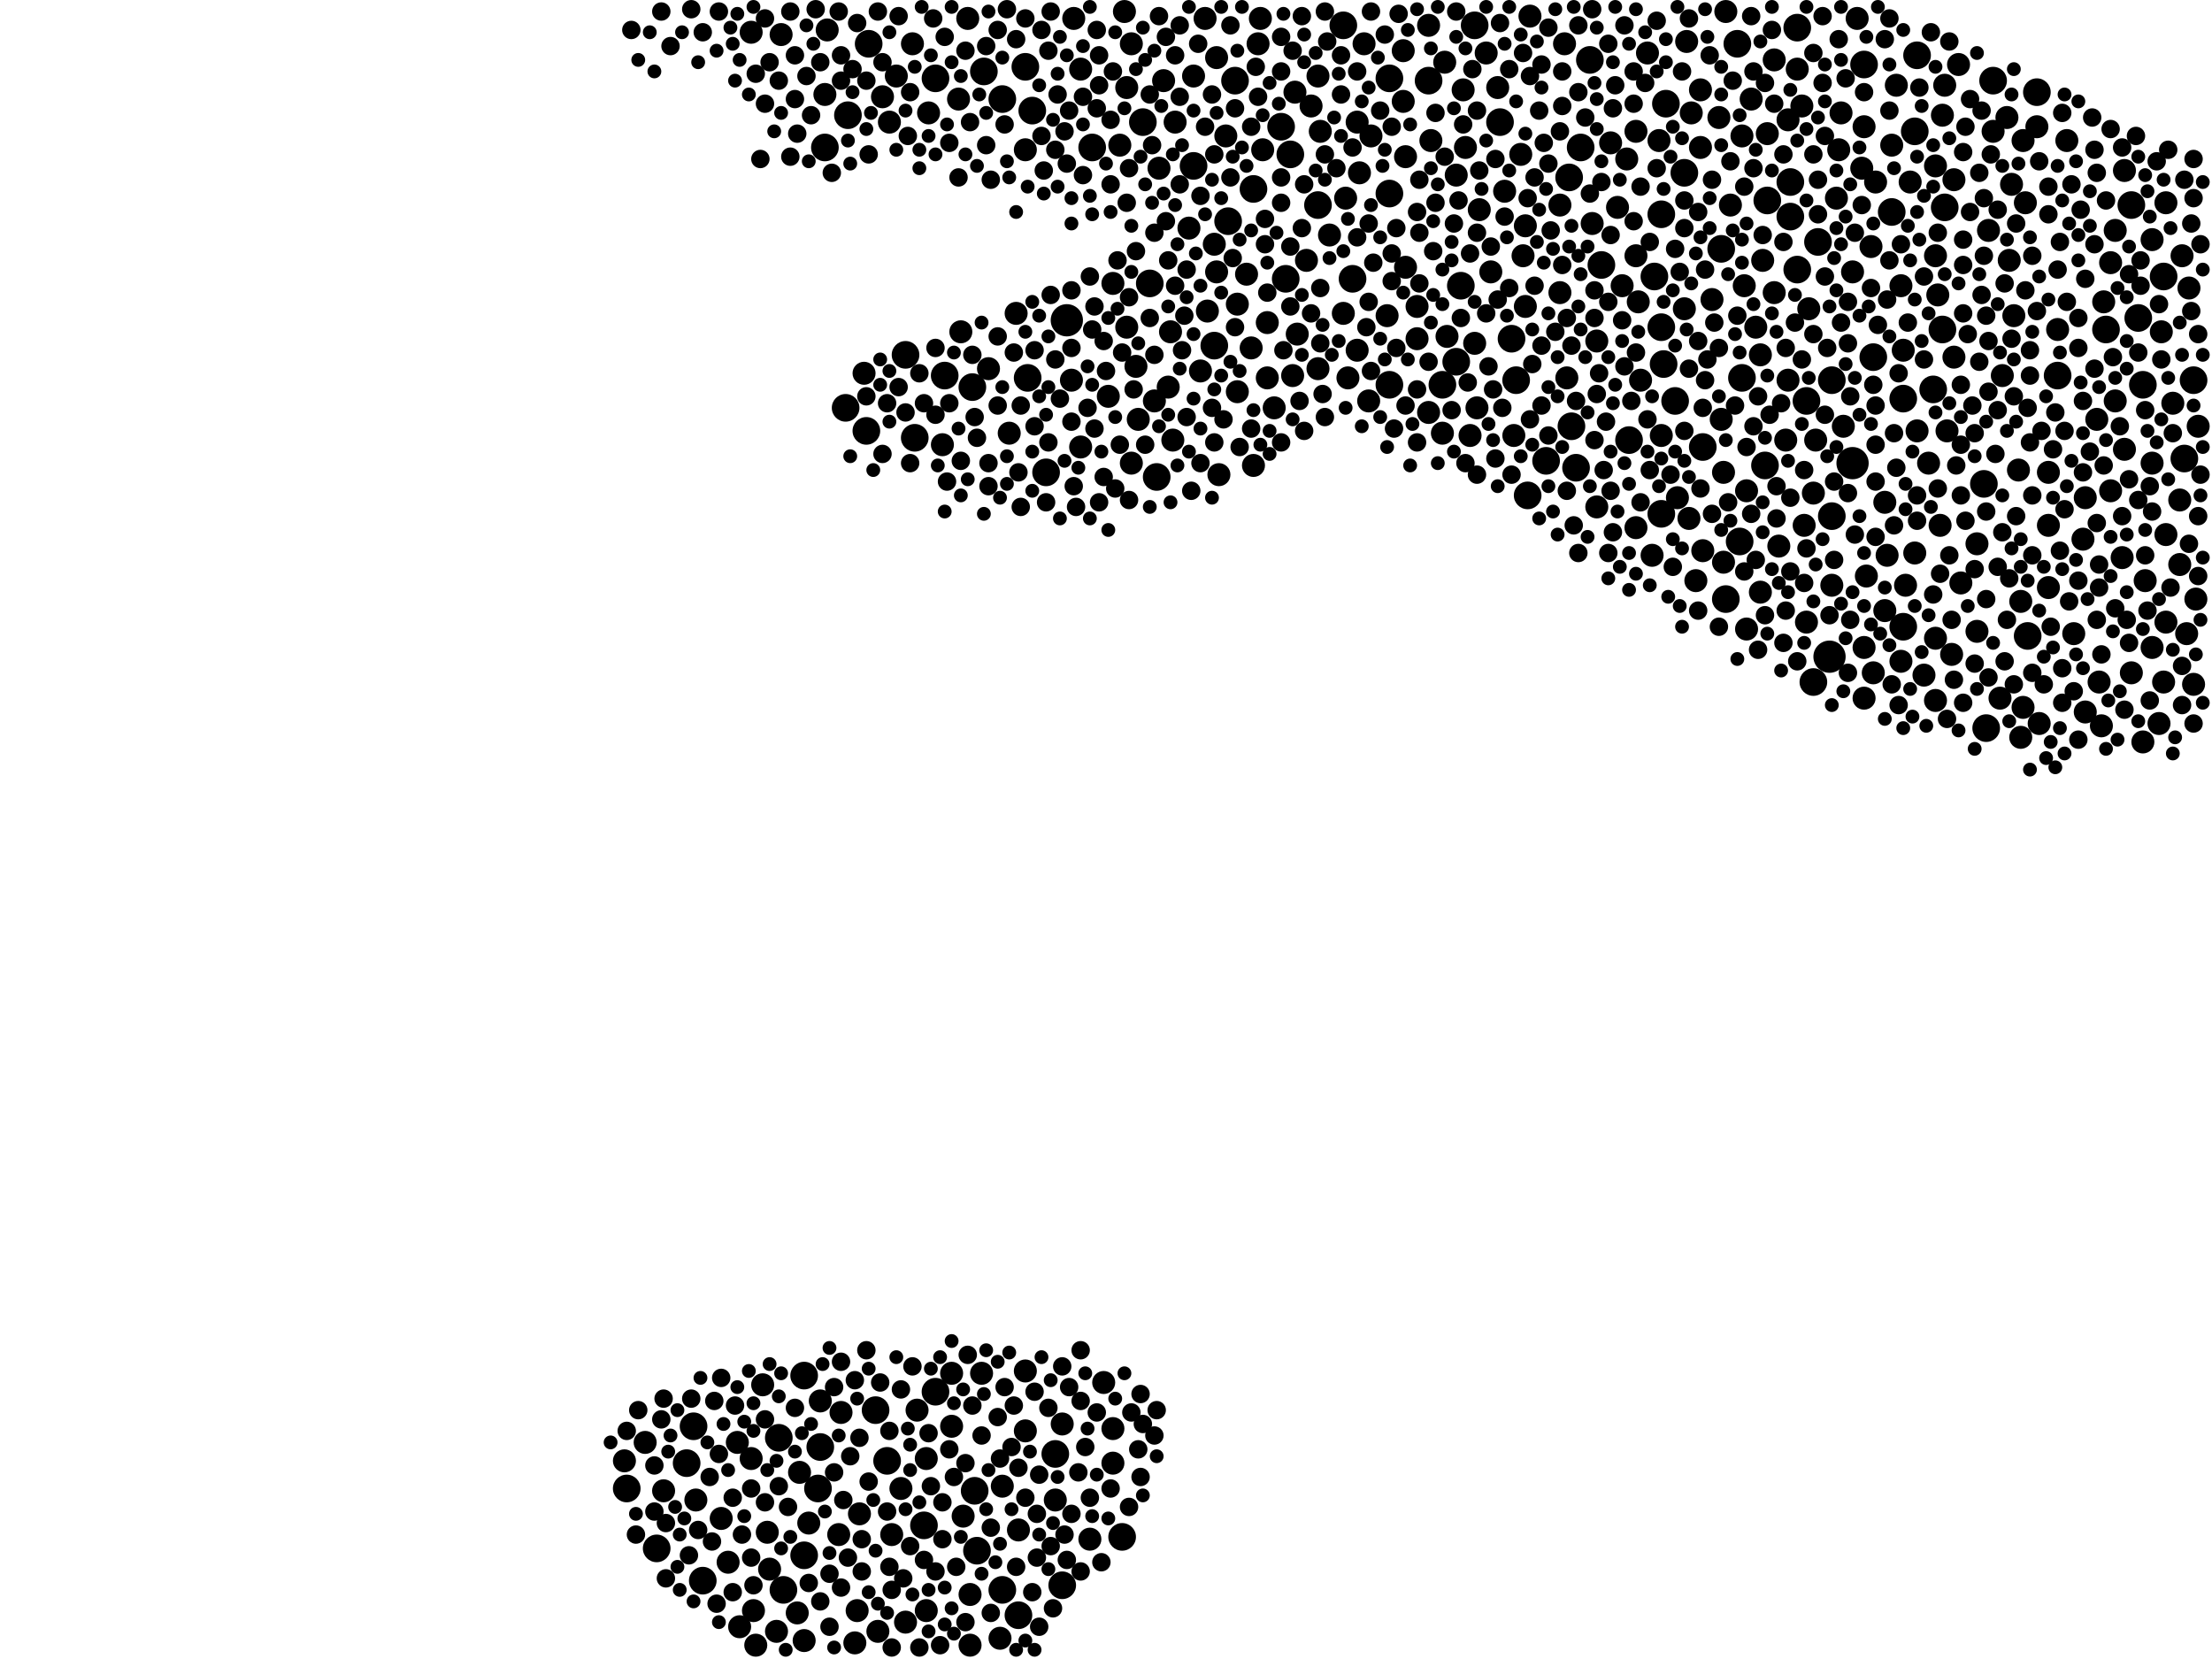 <?xml version="1.0" encoding="utf-8"?>
<svg xmlns="http://www.w3.org/2000/svg"
     xmlns:xlink="http://www.w3.org/1999/xlink" width="1920" height="1440" >

            <defs>
            <style type="text/css"><![CDATA[
circle {stroke: none;}
.c0 {fill: #000000;}
]]></style>
            </defs>
<rect x="0" y="0" width="1920" height="1440" fill="white"/>
<circle cx="1608" cy="402" r="14" class="c0"/>
<circle cx="926" cy="278" r="14" class="c0"/>
<circle cx="1588" cy="570" r="14" class="c0"/>
<circle cx="1252" cy="334" r="12" class="c0"/>
<circle cx="922" cy="1376" r="12" class="c0"/>
<circle cx="1004" cy="414" r="12" class="c0"/>
<circle cx="812" cy="1208" r="12" class="c0"/>
<circle cx="1850" cy="178" r="12" class="c0"/>
<circle cx="1442" cy="284" r="12" class="c0"/>
<circle cx="1264" cy="314" r="12" class="c0"/>
<circle cx="1652" cy="544" r="12" class="c0"/>
<circle cx="1590" cy="330" r="12" class="c0"/>
<circle cx="736" cy="100" r="12" class="c0"/>
<circle cx="1590" cy="448" r="12" class="c0"/>
<circle cx="1174" cy="242" r="12" class="c0"/>
<circle cx="1054" cy="300" r="12" class="c0"/>
<circle cx="820" cy="326" r="12" class="c0"/>
<circle cx="1678" cy="338" r="12" class="c0"/>
<circle cx="1508" cy="38" r="12" class="c0"/>
<circle cx="698" cy="1194" r="12" class="c0"/>
<circle cx="1510" cy="470" r="12" class="c0"/>
<circle cx="1072" cy="70" r="12" class="c0"/>
<circle cx="1268" cy="248" r="12" class="c0"/>
<circle cx="1390" cy="230" r="12" class="c0"/>
<circle cx="998" cy="246" r="12" class="c0"/>
<circle cx="1206" cy="334" r="12" class="c0"/>
<circle cx="1896" cy="398" r="12" class="c0"/>
<circle cx="884" cy="1402" r="12" class="c0"/>
<circle cx="1626" cy="310" r="12" class="c0"/>
<circle cx="1442" cy="186" r="12" class="c0"/>
<circle cx="734" cy="354" r="12" class="c0"/>
<circle cx="1454" cy="348" r="12" class="c0"/>
<circle cx="1724" cy="632" r="12" class="c0"/>
<circle cx="680" cy="1380" r="12" class="c0"/>
<circle cx="1166" cy="22" r="12" class="c0"/>
<circle cx="1380" cy="52" r="12" class="c0"/>
<circle cx="1498" cy="520" r="12" class="c0"/>
<circle cx="892" cy="328" r="12" class="c0"/>
<circle cx="596" cy="1270" r="12" class="c0"/>
<circle cx="1112" cy="110" r="12" class="c0"/>
<circle cx="1904" cy="330" r="12" class="c0"/>
<circle cx="1444" cy="316" r="12" class="c0"/>
<circle cx="1664" cy="48" r="12" class="c0"/>
<circle cx="1642" cy="184" r="12" class="c0"/>
<circle cx="1372" cy="128" r="12" class="c0"/>
<circle cx="754" cy="38" r="12" class="c0"/>
<circle cx="1856" cy="276" r="12" class="c0"/>
<circle cx="870" cy="86" r="12" class="c0"/>
<circle cx="610" cy="1372" r="12" class="c0"/>
<circle cx="770" cy="1268" r="12" class="c0"/>
<circle cx="1414" cy="382" r="12" class="c0"/>
<circle cx="1554" cy="188" r="12" class="c0"/>
<circle cx="1442" cy="446" r="12" class="c0"/>
<circle cx="602" cy="1238" r="12" class="c0"/>
<circle cx="1066" cy="192" r="12" class="c0"/>
<circle cx="1686" cy="286" r="12" class="c0"/>
<circle cx="1860" cy="334" r="12" class="c0"/>
<circle cx="760" cy="1224" r="12" class="c0"/>
<circle cx="844" cy="336" r="12" class="c0"/>
<circle cx="710" cy="1292" r="12" class="c0"/>
<circle cx="1560" cy="24" r="12" class="c0"/>
<circle cx="1574" cy="592" r="12" class="c0"/>
<circle cx="570" cy="1344" r="12" class="c0"/>
<circle cx="1652" cy="346" r="12" class="c0"/>
<circle cx="1088" cy="164" r="12" class="c0"/>
<circle cx="1326" cy="430" r="12" class="c0"/>
<circle cx="1436" cy="240" r="12" class="c0"/>
<circle cx="854" cy="62" r="12" class="c0"/>
<circle cx="1144" cy="178" r="12" class="c0"/>
<circle cx="1362" cy="154" r="12" class="c0"/>
<circle cx="1240" cy="70" r="12" class="c0"/>
<circle cx="1494" cy="216" r="12" class="c0"/>
<circle cx="1364" cy="370" r="12" class="c0"/>
<circle cx="908" cy="410" r="12" class="c0"/>
<circle cx="848" cy="1346" r="12" class="c0"/>
<circle cx="1618" cy="56" r="12" class="c0"/>
<circle cx="1768" cy="80" r="12" class="c0"/>
<circle cx="870" cy="1380" r="12" class="c0"/>
<circle cx="1688" cy="180" r="12" class="c0"/>
<circle cx="1722" cy="420" r="12" class="c0"/>
<circle cx="786" cy="308" r="12" class="c0"/>
<circle cx="1316" cy="330" r="12" class="c0"/>
<circle cx="698" cy="1350" r="12" class="c0"/>
<circle cx="1662" cy="114" r="12" class="c0"/>
<circle cx="1512" cy="328" r="12" class="c0"/>
<circle cx="544" cy="1292" r="12" class="c0"/>
<circle cx="1730" cy="70" r="12" class="c0"/>
<circle cx="1120" cy="134" r="12" class="c0"/>
<circle cx="1554" cy="158" r="12" class="c0"/>
<circle cx="992" cy="106" r="12" class="c0"/>
<circle cx="676" cy="1248" r="12" class="c0"/>
<circle cx="1342" cy="400" r="12" class="c0"/>
<circle cx="1280" cy="22" r="12" class="c0"/>
<circle cx="812" cy="68" r="12" class="c0"/>
<circle cx="1462" cy="150" r="12" class="c0"/>
<circle cx="752" cy="374" r="12" class="c0"/>
<circle cx="916" cy="1262" r="12" class="c0"/>
<circle cx="1560" cy="234" r="12" class="c0"/>
<circle cx="1786" cy="326" r="12" class="c0"/>
<circle cx="716" cy="128" r="12" class="c0"/>
<circle cx="1828" cy="286" r="12" class="c0"/>
<circle cx="896" cy="96" r="12" class="c0"/>
<circle cx="1534" cy="174" r="12" class="c0"/>
<circle cx="1478" cy="388" r="12" class="c0"/>
<circle cx="712" cy="1256" r="12" class="c0"/>
<circle cx="1568" cy="348" r="12" class="c0"/>
<circle cx="948" cy="128" r="12" class="c0"/>
<circle cx="1578" cy="210" r="12" class="c0"/>
<circle cx="890" cy="58" r="12" class="c0"/>
<circle cx="1206" cy="168" r="12" class="c0"/>
<circle cx="802" cy="1324" r="12" class="c0"/>
<circle cx="1878" cy="240" r="12" class="c0"/>
<circle cx="846" cy="1294" r="12" class="c0"/>
<circle cx="1446" cy="90" r="12" class="c0"/>
<circle cx="1368" cy="406" r="12" class="c0"/>
<circle cx="794" cy="380" r="12" class="c0"/>
<circle cx="974" cy="1334" r="12" class="c0"/>
<circle cx="1206" cy="68" r="12" class="c0"/>
<circle cx="1116" cy="242" r="12" class="c0"/>
<circle cx="1760" cy="552" r="12" class="c0"/>
<circle cx="1036" cy="144" r="12" class="c0"/>
<circle cx="1532" cy="404" r="12" class="c0"/>
<circle cx="1302" cy="106" r="12" class="c0"/>
<circle cx="1312" cy="294" r="12" class="c0"/>
<circle cx="1440" cy="122" r="10" class="c0"/>
<circle cx="1808" cy="468" r="10" class="c0"/>
<circle cx="666" cy="1330" r="10" class="c0"/>
<circle cx="1636" cy="530" r="10" class="c0"/>
<circle cx="782" cy="1292" r="10" class="c0"/>
<circle cx="730" cy="1226" r="10" class="c0"/>
<circle cx="1032" cy="198" r="10" class="c0"/>
<circle cx="1014" cy="336" r="10" class="c0"/>
<circle cx="1442" cy="378" r="10" class="c0"/>
<circle cx="1906" cy="520" r="10" class="c0"/>
<circle cx="1702" cy="506" r="10" class="c0"/>
<circle cx="1868" cy="208" r="10" class="c0"/>
<circle cx="1088" cy="404" r="10" class="c0"/>
<circle cx="1550" cy="382" r="10" class="c0"/>
<circle cx="804" cy="1266" r="10" class="c0"/>
<circle cx="1898" cy="550" r="10" class="c0"/>
<circle cx="1220" cy="136" r="10" class="c0"/>
<circle cx="1850" cy="584" r="10" class="c0"/>
<circle cx="1516" cy="546" r="10" class="c0"/>
<circle cx="1894" cy="222" r="10" class="c0"/>
<circle cx="1658" cy="158" r="10" class="c0"/>
<circle cx="1486" cy="260" r="10" class="c0"/>
<circle cx="1628" cy="158" r="10" class="c0"/>
<circle cx="1842" cy="484" r="10" class="c0"/>
<circle cx="1544" cy="474" r="10" class="c0"/>
<circle cx="1122" cy="326" r="10" class="c0"/>
<circle cx="662" cy="1202" r="10" class="c0"/>
<circle cx="1178" cy="304" r="10" class="c0"/>
<circle cx="1752" cy="408" r="10" class="c0"/>
<circle cx="876" cy="376" r="10" class="c0"/>
<circle cx="1496" cy="488" r="10" class="c0"/>
<circle cx="1682" cy="256" r="10" class="c0"/>
<circle cx="1540" cy="52" r="10" class="c0"/>
<circle cx="1738" cy="326" r="10" class="c0"/>
<circle cx="1650" cy="248" r="10" class="c0"/>
<circle cx="1464" cy="36" r="10" class="c0"/>
<circle cx="978" cy="76" r="10" class="c0"/>
<circle cx="1748" cy="274" r="10" class="c0"/>
<circle cx="1218" cy="88" r="10" class="c0"/>
<circle cx="1320" cy="134" r="10" class="c0"/>
<circle cx="1744" cy="226" r="10" class="c0"/>
<circle cx="1466" cy="450" r="10" class="c0"/>
<circle cx="916" cy="1302" r="10" class="c0"/>
<circle cx="1218" cy="44" r="10" class="c0"/>
<circle cx="986" cy="318" r="10" class="c0"/>
<circle cx="1530" cy="226" r="10" class="c0"/>
<circle cx="1832" cy="228" r="10" class="c0"/>
<circle cx="678" cy="30" r="10" class="c0"/>
<circle cx="1608" cy="236" r="10" class="c0"/>
<circle cx="1534" cy="116" r="10" class="c0"/>
<circle cx="826" cy="1238" r="10" class="c0"/>
<circle cx="1144" cy="320" r="10" class="c0"/>
<circle cx="1144" cy="66" r="10" class="c0"/>
<circle cx="1042" cy="322" r="10" class="c0"/>
<circle cx="1166" cy="272" r="10" class="c0"/>
<circle cx="1726" cy="200" r="10" class="c0"/>
<circle cx="1124" cy="80" r="10" class="c0"/>
<circle cx="1778" cy="510" r="10" class="c0"/>
<circle cx="1680" cy="144" r="10" class="c0"/>
<circle cx="716" cy="82" r="10" class="c0"/>
<circle cx="1092" cy="38" r="10" class="c0"/>
<circle cx="1134" cy="226" r="10" class="c0"/>
<circle cx="840" cy="16" r="10" class="c0"/>
<circle cx="1716" cy="472" r="10" class="c0"/>
<circle cx="1694" cy="568" r="10" class="c0"/>
<circle cx="1324" cy="196" r="10" class="c0"/>
<circle cx="1496" cy="410" r="10" class="c0"/>
<circle cx="1552" cy="104" r="10" class="c0"/>
<circle cx="1462" cy="268" r="10" class="c0"/>
<circle cx="1836" cy="348" r="10" class="c0"/>
<circle cx="1590" cy="508" r="10" class="c0"/>
<circle cx="930" cy="330" r="10" class="c0"/>
<circle cx="1778" cy="410" r="10" class="c0"/>
<circle cx="1568" cy="540" r="10" class="c0"/>
<circle cx="772" cy="106" r="10" class="c0"/>
<circle cx="1424" cy="330" r="10" class="c0"/>
<circle cx="1270" cy="78" r="10" class="c0"/>
<circle cx="1860" cy="644" r="10" class="c0"/>
<circle cx="1832" cy="426" r="10" class="c0"/>
<circle cx="1730" cy="114" r="10" class="c0"/>
<circle cx="774" cy="1332" r="10" class="c0"/>
<circle cx="1528" cy="308" r="10" class="c0"/>
<circle cx="1652" cy="304" r="10" class="c0"/>
<circle cx="1742" cy="102" r="10" class="c0"/>
<circle cx="826" cy="1192" r="10" class="c0"/>
<circle cx="1106" cy="354" r="10" class="c0"/>
<circle cx="1670" cy="586" r="10" class="c0"/>
<circle cx="842" cy="1428" r="10" class="c0"/>
<circle cx="868" cy="1422" r="10" class="c0"/>
<circle cx="1100" cy="280" r="10" class="c0"/>
<circle cx="1476" cy="78" r="10" class="c0"/>
<circle cx="1056" cy="50" r="10" class="c0"/>
<circle cx="1386" cy="440" r="10" class="c0"/>
<circle cx="1126" cy="290" r="10" class="c0"/>
<circle cx="1420" cy="458" r="10" class="c0"/>
<circle cx="1328" cy="14" r="10" class="c0"/>
<circle cx="778" cy="66" r="10" class="c0"/>
<circle cx="890" cy="1242" r="10" class="c0"/>
<circle cx="1768" cy="110" r="10" class="c0"/>
<circle cx="560" cy="1252" r="10" class="c0"/>
<circle cx="1528" cy="514" r="10" class="c0"/>
<circle cx="976" cy="10" r="10" class="c0"/>
<circle cx="1086" cy="302" r="10" class="c0"/>
<circle cx="882" cy="272" r="10" class="c0"/>
<circle cx="978" cy="284" r="10" class="c0"/>
<circle cx="746" cy="1314" r="10" class="c0"/>
<circle cx="1354" cy="178" r="10" class="c0"/>
<circle cx="1516" cy="426" r="10" class="c0"/>
<circle cx="1874" cy="628" r="10" class="c0"/>
<circle cx="1064" cy="118" r="10" class="c0"/>
<circle cx="988" cy="364" r="10" class="c0"/>
<circle cx="1770" cy="628" r="10" class="c0"/>
<circle cx="1074" cy="264" r="10" class="c0"/>
<circle cx="922" cy="1236" r="10" class="c0"/>
<circle cx="1180" cy="150" r="10" class="c0"/>
<circle cx="1020" cy="106" r="10" class="c0"/>
<circle cx="652" cy="1266" r="10" class="c0"/>
<circle cx="1618" cy="562" r="10" class="c0"/>
<circle cx="1680" cy="222" r="10" class="c0"/>
<circle cx="818" cy="386" r="10" class="c0"/>
<circle cx="1322" cy="222" r="10" class="c0"/>
<circle cx="1758" cy="176" r="10" class="c0"/>
<circle cx="890" cy="130" r="10" class="c0"/>
<circle cx="1844" cy="148" r="10" class="c0"/>
<circle cx="1862" cy="504" r="10" class="c0"/>
<circle cx="1620" cy="500" r="10" class="c0"/>
<circle cx="1664" cy="374" r="10" class="c0"/>
<circle cx="1046" cy="16" r="10" class="c0"/>
<circle cx="1836" cy="200" r="10" class="c0"/>
<circle cx="1716" cy="548" r="10" class="c0"/>
<circle cx="1494" cy="364" r="10" class="c0"/>
<circle cx="1616" cy="146" r="10" class="c0"/>
<circle cx="1360" cy="328" r="10" class="c0"/>
<circle cx="652" cy="28" r="10" class="c0"/>
<circle cx="804" cy="1398" r="10" class="c0"/>
<circle cx="1826" cy="262" r="10" class="c0"/>
<circle cx="1138" cy="92" r="10" class="c0"/>
<circle cx="834" cy="288" r="10" class="c0"/>
<circle cx="946" cy="1336" r="10" class="c0"/>
<circle cx="1654" cy="508" r="10" class="c0"/>
<circle cx="1168" cy="172" r="10" class="c0"/>
<circle cx="1434" cy="482" r="10" class="c0"/>
<circle cx="1868" cy="402" r="10" class="c0"/>
<circle cx="1868" cy="562" r="10" class="c0"/>
<circle cx="1636" cy="436" r="10" class="c0"/>
<circle cx="932" cy="16" r="10" class="c0"/>
<circle cx="1674" cy="402" r="10" class="c0"/>
<circle cx="982" cy="38" r="10" class="c0"/>
<circle cx="832" cy="86" r="10" class="c0"/>
<circle cx="1512" cy="118" r="10" class="c0"/>
<circle cx="698" cy="1424" r="10" class="c0"/>
<circle cx="1810" cy="618" r="10" class="c0"/>
<circle cx="1878" cy="592" r="10" class="c0"/>
<circle cx="1680" cy="554" r="10" class="c0"/>
<circle cx="712" cy="1216" r="10" class="c0"/>
<circle cx="702" cy="1322" r="10" class="c0"/>
<circle cx="1820" cy="364" r="10" class="c0"/>
<circle cx="1018" cy="382" r="10" class="c0"/>
<circle cx="966" cy="1270" r="10" class="c0"/>
<circle cx="1324" cy="266" r="10" class="c0"/>
<circle cx="1618" cy="110" r="10" class="c0"/>
<circle cx="1252" cy="376" r="10" class="c0"/>
<circle cx="1598" cy="98" r="10" class="c0"/>
<circle cx="1778" cy="456" r="10" class="c0"/>
<circle cx="1204" cy="274" r="10" class="c0"/>
<circle cx="1170" cy="328" r="10" class="c0"/>
<circle cx="1756" cy="122" r="10" class="c0"/>
<circle cx="766" cy="84" r="10" class="c0"/>
<circle cx="692" cy="1400" r="10" class="c0"/>
<circle cx="966" cy="246" r="10" class="c0"/>
<circle cx="1082" cy="238" r="10" class="c0"/>
<circle cx="1404" cy="180" r="10" class="c0"/>
<circle cx="1596" cy="130" r="10" class="c0"/>
<circle cx="762" cy="1416" r="10" class="c0"/>
<circle cx="1358" cy="38" r="10" class="c0"/>
<circle cx="1612" cy="16" r="10" class="c0"/>
<circle cx="1280" cy="298" r="10" class="c0"/>
<circle cx="858" cy="320" r="10" class="c0"/>
<circle cx="1002" cy="348" r="10" class="c0"/>
<circle cx="1472" cy="504" r="10" class="c0"/>
<circle cx="1036" cy="66" r="10" class="c0"/>
<circle cx="1746" cy="160" r="10" class="c0"/>
<circle cx="1054" cy="212" r="10" class="c0"/>
<circle cx="1662" cy="480" r="10" class="c0"/>
<circle cx="1552" cy="330" r="10" class="c0"/>
<circle cx="1880" cy="540" r="10" class="c0"/>
<circle cx="1892" cy="490" r="10" class="c0"/>
<circle cx="852" cy="1192" r="10" class="c0"/>
<circle cx="694" cy="1278" r="10" class="c0"/>
<circle cx="1498" cy="10" r="10" class="c0"/>
<circle cx="1686" cy="100" r="10" class="c0"/>
<circle cx="884" cy="1328" r="10" class="c0"/>
<circle cx="1688" cy="74" r="10" class="c0"/>
<circle cx="1010" cy="70" r="10" class="c0"/>
<circle cx="1220" cy="232" r="10" class="c0"/>
<circle cx="1684" cy="456" r="10" class="c0"/>
<circle cx="796" cy="1224" r="10" class="c0"/>
<circle cx="1844" cy="390" r="10" class="c0"/>
<circle cx="642" cy="1412" r="10" class="c0"/>
<circle cx="1398" cy="124" r="10" class="c0"/>
<circle cx="1886" cy="350" r="10" class="c0"/>
<circle cx="1680" cy="608" r="10" class="c0"/>
<circle cx="1188" cy="348" r="10" class="c0"/>
<circle cx="1240" cy="22" r="10" class="c0"/>
<circle cx="1574" cy="428" r="10" class="c0"/>
<circle cx="842" cy="1384" r="10" class="c0"/>
<circle cx="1700" cy="56" r="10" class="c0"/>
<circle cx="1696" cy="310" r="10" class="c0"/>
<circle cx="1184" cy="38" r="10" class="c0"/>
<circle cx="1822" cy="592" r="10" class="c0"/>
<circle cx="1646" cy="74" r="10" class="c0"/>
<circle cx="1306" cy="166" r="10" class="c0"/>
<circle cx="1476" cy="128" r="10" class="c0"/>
<circle cx="1242" cy="122" r="10" class="c0"/>
<circle cx="1386" cy="296" r="10" class="c0"/>
<circle cx="836" cy="1316" r="10" class="c0"/>
<circle cx="958" cy="1200" r="10" class="c0"/>
<circle cx="938" cy="388" r="10" class="c0"/>
<circle cx="1074" cy="340" r="10" class="c0"/>
<circle cx="1272" cy="128" r="10" class="c0"/>
<circle cx="1314" cy="378" r="10" class="c0"/>
<circle cx="1564" cy="92" r="10" class="c0"/>
<circle cx="966" cy="1240" r="10" class="c0"/>
<circle cx="1016" cy="288" r="10" class="c0"/>
<circle cx="742" cy="1426" r="10" class="c0"/>
<circle cx="1468" cy="98" r="10" class="c0"/>
<circle cx="1650" cy="574" r="10" class="c0"/>
<circle cx="982" cy="402" r="10" class="c0"/>
<circle cx="792" cy="38" r="10" class="c0"/>
<circle cx="1810" cy="432" r="10" class="c0"/>
<circle cx="1300" cy="76" r="10" class="c0"/>
<circle cx="640" cy="1252" r="10" class="c0"/>
<circle cx="1892" cy="434" r="10" class="c0"/>
<circle cx="1290" cy="46" r="10" class="c0"/>
<circle cx="1422" cy="262" r="10" class="c0"/>
<circle cx="1754" cy="640" r="10" class="c0"/>
<circle cx="786" cy="1408" r="10" class="c0"/>
<circle cx="1736" cy="606" r="10" class="c0"/>
<circle cx="750" cy="324" r="10" class="c0"/>
<circle cx="1880" cy="176" r="10" class="c0"/>
<circle cx="1256" cy="292" r="10" class="c0"/>
<circle cx="1524" cy="284" r="10" class="c0"/>
<circle cx="576" cy="1294" r="10" class="c0"/>
<circle cx="1354" cy="254" r="10" class="c0"/>
<circle cx="1824" cy="630" r="10" class="c0"/>
<circle cx="1154" cy="204" r="10" class="c0"/>
<circle cx="890" cy="1190" r="10" class="c0"/>
<circle cx="1904" cy="594" r="10" class="c0"/>
<circle cx="728" cy="1332" r="10" class="c0"/>
<circle cx="1618" cy="606" r="10" class="c0"/>
<circle cx="1520" cy="86" r="10" class="c0"/>
<circle cx="1570" cy="268" r="10" class="c0"/>
<circle cx="1566" cy="456" r="10" class="c0"/>
<circle cx="626" cy="1318" r="10" class="c0"/>
<circle cx="1756" cy="614" r="10" class="c0"/>
<circle cx="718" cy="26" r="10" class="c0"/>
<circle cx="1696" cy="156" r="10" class="c0"/>
<circle cx="1638" cy="482" r="10" class="c0"/>
<circle cx="1282" cy="354" r="10" class="c0"/>
<circle cx="1056" cy="236" r="10" class="c0"/>
<circle cx="542" cy="1268" r="10" class="c0"/>
<circle cx="1430" cy="46" r="10" class="c0"/>
<circle cx="668" cy="1362" r="10" class="c0"/>
<circle cx="1626" cy="584" r="10" class="c0"/>
<circle cx="1294" cy="236" r="10" class="c0"/>
<circle cx="1642" cy="126" r="10" class="c0"/>
<circle cx="1794" cy="122" r="10" class="c0"/>
<circle cx="1254" cy="54" r="10" class="c0"/>
<circle cx="938" cy="60" r="10" class="c0"/>
<circle cx="1100" cy="328" r="10" class="c0"/>
<circle cx="1230" cy="266" r="10" class="c0"/>
<circle cx="1786" cy="286" r="10" class="c0"/>
<circle cx="1690" cy="374" r="10" class="c0"/>
<circle cx="674" cy="1416" r="10" class="c0"/>
<circle cx="1492" cy="102" r="10" class="c0"/>
<circle cx="1420" cy="114" r="10" class="c0"/>
<circle cx="1264" cy="152" r="10" class="c0"/>
<circle cx="1800" cy="550" r="10" class="c0"/>
<circle cx="1190" cy="118" r="10" class="c0"/>
<circle cx="1230" cy="294" r="10" class="c0"/>
<circle cx="1908" cy="370" r="10" class="c0"/>
<circle cx="744" cy="1398" r="10" class="c0"/>
<circle cx="1006" cy="146" r="10" class="c0"/>
<circle cx="1876" cy="288" r="10" class="c0"/>
<circle cx="656" cy="1428" r="10" class="c0"/>
<circle cx="654" cy="1398" r="10" class="c0"/>
<circle cx="806" cy="98" r="10" class="c0"/>
<circle cx="1420" cy="222" r="10" class="c0"/>
<circle cx="1048" cy="270" r="10" class="c0"/>
<circle cx="604" cy="1302" r="10" class="c0"/>
<circle cx="1412" cy="138" r="10" class="c0"/>
<circle cx="1284" cy="182" r="10" class="c0"/>
<circle cx="870" cy="1290" r="10" class="c0"/>
<circle cx="1560" cy="60" r="10" class="c0"/>
<circle cx="1478" cy="478" r="10" class="c0"/>
<circle cx="1540" cy="254" r="10" class="c0"/>
<circle cx="1576" cy="382" r="10" class="c0"/>
<circle cx="1096" cy="130" r="10" class="c0"/>
<circle cx="1240" cy="358" r="10" class="c0"/>
<circle cx="1754" cy="522" r="10" class="c0"/>
<circle cx="1146" cy="114" r="10" class="c0"/>
<circle cx="1514" cy="248" r="10" class="c0"/>
<circle cx="1058" cy="412" r="10" class="c0"/>
<circle cx="1502" cy="178" r="10" class="c0"/>
<circle cx="1276" cy="378" r="10" class="c0"/>
<circle cx="1408" cy="248" r="10" class="c0"/>
<circle cx="1600" cy="370" r="10" class="c0"/>
<circle cx="1880" cy="464" r="10" class="c0"/>
<circle cx="1382" cy="194" r="10" class="c0"/>
<circle cx="1624" cy="214" r="10" class="c0"/>
<circle cx="972" cy="126" r="10" class="c0"/>
<circle cx="1178" cy="106" r="10" class="c0"/>
<circle cx="1456" cy="432" r="10" class="c0"/>
<circle cx="1594" cy="172" r="10" class="c0"/>
<circle cx="1094" cy="16" r="10" class="c0"/>
<circle cx="1900" cy="250" r="10" class="c0"/>
<circle cx="962" cy="344" r="10" class="c0"/>
<circle cx="632" cy="1356" r="10" class="c0"/>
<circle cx="1188" cy="194" r="8" class="c0"/>
<circle cx="1178" cy="62" r="8" class="c0"/>
<circle cx="1804" cy="504" r="8" class="c0"/>
<circle cx="1804" cy="302" r="8" class="c0"/>
<circle cx="554" cy="1224" r="8" class="c0"/>
<circle cx="1740" cy="574" r="8" class="c0"/>
<circle cx="770" cy="350" r="8" class="c0"/>
<circle cx="1132" cy="374" r="8" class="c0"/>
<circle cx="1014" cy="226" r="8" class="c0"/>
<circle cx="1330" cy="316" r="8" class="c0"/>
<circle cx="1554" cy="432" r="8" class="c0"/>
<circle cx="1596" cy="34" r="8" class="c0"/>
<circle cx="702" cy="1374" r="8" class="c0"/>
<circle cx="1722" cy="222" r="8" class="c0"/>
<circle cx="980" cy="434" r="8" class="c0"/>
<circle cx="1148" cy="342" r="8" class="c0"/>
<circle cx="1704" cy="208" r="8" class="c0"/>
<circle cx="712" cy="54" r="8" class="c0"/>
<circle cx="1098" cy="212" r="8" class="c0"/>
<circle cx="1246" cy="98" r="8" class="c0"/>
<circle cx="1604" cy="262" r="8" class="c0"/>
<circle cx="1656" cy="280" r="8" class="c0"/>
<circle cx="1734" cy="356" r="8" class="c0"/>
<circle cx="1828" cy="174" r="8" class="c0"/>
<circle cx="626" cy="1196" r="8" class="c0"/>
<circle cx="1132" cy="160" r="8" class="c0"/>
<circle cx="1400" cy="462" r="8" class="c0"/>
<circle cx="932" cy="422" r="8" class="c0"/>
<circle cx="1640" cy="96" r="8" class="c0"/>
<circle cx="1762" cy="384" r="8" class="c0"/>
<circle cx="568" cy="1272" r="8" class="c0"/>
<circle cx="1616" cy="178" r="8" class="c0"/>
<circle cx="1864" cy="530" r="8" class="c0"/>
<circle cx="860" cy="1326" r="8" class="c0"/>
<circle cx="1568" cy="476" r="8" class="c0"/>
<circle cx="1432" cy="210" r="8" class="c0"/>
<circle cx="1786" cy="234" r="8" class="c0"/>
<circle cx="684" cy="1308" r="8" class="c0"/>
<circle cx="822" cy="418" r="8" class="c0"/>
<circle cx="938" cy="1216" r="8" class="c0"/>
<circle cx="690" cy="86" r="8" class="c0"/>
<circle cx="1720" cy="256" r="8" class="c0"/>
<circle cx="1630" cy="282" r="8" class="c0"/>
<circle cx="1742" cy="538" r="8" class="c0"/>
<circle cx="820" cy="32" r="8" class="c0"/>
<circle cx="1702" cy="430" r="8" class="c0"/>
<circle cx="1798" cy="160" r="8" class="c0"/>
<circle cx="1122" cy="44" r="8" class="c0"/>
<circle cx="1004" cy="1224" r="8" class="c0"/>
<circle cx="1848" cy="558" r="8" class="c0"/>
<circle cx="812" cy="1364" r="8" class="c0"/>
<circle cx="1760" cy="354" r="8" class="c0"/>
<circle cx="1410" cy="22" r="8" class="c0"/>
<circle cx="816" cy="1428" r="8" class="c0"/>
<circle cx="780" cy="14" r="8" class="c0"/>
<circle cx="1396" cy="38" r="8" class="c0"/>
<circle cx="620" cy="1216" r="8" class="c0"/>
<circle cx="1410" cy="318" r="8" class="c0"/>
<circle cx="1566" cy="506" r="8" class="c0"/>
<circle cx="1384" cy="276" r="8" class="c0"/>
<circle cx="1714" cy="576" r="8" class="c0"/>
<circle cx="1780" cy="544" r="8" class="c0"/>
<circle cx="1408" cy="278" r="8" class="c0"/>
<circle cx="1302" cy="20" r="8" class="c0"/>
<circle cx="914" cy="1396" r="8" class="c0"/>
<circle cx="920" cy="346" r="8" class="c0"/>
<circle cx="880" cy="306" r="8" class="c0"/>
<circle cx="1210" cy="372" r="8" class="c0"/>
<circle cx="1854" cy="118" r="8" class="c0"/>
<circle cx="830" cy="1360" r="8" class="c0"/>
<circle cx="832" cy="154" r="8" class="c0"/>
<circle cx="1840" cy="370" r="8" class="c0"/>
<circle cx="986" cy="218" r="8" class="c0"/>
<circle cx="568" cy="1312" r="8" class="c0"/>
<circle cx="1416" cy="348" r="8" class="c0"/>
<circle cx="942" cy="1256" r="8" class="c0"/>
<circle cx="764" cy="1200" r="8" class="c0"/>
<circle cx="1432" cy="408" r="8" class="c0"/>
<circle cx="1402" cy="74" r="8" class="c0"/>
<circle cx="846" cy="362" r="8" class="c0"/>
<circle cx="1704" cy="132" r="8" class="c0"/>
<circle cx="736" cy="1352" r="8" class="c0"/>
<circle cx="1588" cy="534" r="8" class="c0"/>
<circle cx="1244" cy="218" r="8" class="c0"/>
<circle cx="1356" cy="230" r="8" class="c0"/>
<circle cx="1112" cy="62" r="8" class="c0"/>
<circle cx="1804" cy="642" r="8" class="c0"/>
<circle cx="974" cy="306" r="8" class="c0"/>
<circle cx="738" cy="1264" r="8" class="c0"/>
<circle cx="1458" cy="236" r="8" class="c0"/>
<circle cx="1762" cy="304" r="8" class="c0"/>
<circle cx="1774" cy="594" r="8" class="c0"/>
<circle cx="848" cy="380" r="8" class="c0"/>
<circle cx="1610" cy="464" r="8" class="c0"/>
<circle cx="1466" cy="320" r="8" class="c0"/>
<circle cx="812" cy="360" r="8" class="c0"/>
<circle cx="1698" cy="404" r="8" class="c0"/>
<circle cx="1130" cy="14" r="8" class="c0"/>
<circle cx="1150" cy="134" r="8" class="c0"/>
<circle cx="806" cy="1244" r="8" class="c0"/>
<circle cx="828" cy="1282" r="8" class="c0"/>
<circle cx="1846" cy="538" r="8" class="c0"/>
<circle cx="1294" cy="214" r="8" class="c0"/>
<circle cx="1810" cy="242" r="8" class="c0"/>
<circle cx="1012" cy="32" r="8" class="c0"/>
<circle cx="1808" cy="348" r="8" class="c0"/>
<circle cx="1712" cy="352" r="8" class="c0"/>
<circle cx="1764" cy="222" r="8" class="c0"/>
<circle cx="1214" cy="12" r="8" class="c0"/>
<circle cx="1794" cy="262" r="8" class="c0"/>
<circle cx="618" cy="1338" r="8" class="c0"/>
<circle cx="916" cy="130" r="8" class="c0"/>
<circle cx="1706" cy="110" r="8" class="c0"/>
<circle cx="1816" cy="102" r="8" class="c0"/>
<circle cx="1212" cy="302" r="8" class="c0"/>
<circle cx="1834" cy="310" r="8" class="c0"/>
<circle cx="1822" cy="510" r="8" class="c0"/>
<circle cx="582" cy="40" r="8" class="c0"/>
<circle cx="950" cy="266" r="8" class="c0"/>
<circle cx="1340" cy="124" r="8" class="c0"/>
<circle cx="1792" cy="374" r="8" class="c0"/>
<circle cx="1418" cy="90" r="8" class="c0"/>
<circle cx="1842" cy="448" r="8" class="c0"/>
<circle cx="1710" cy="86" r="8" class="c0"/>
<circle cx="1820" cy="150" r="8" class="c0"/>
<circle cx="1208" cy="110" r="8" class="c0"/>
<circle cx="1120" cy="214" r="8" class="c0"/>
<circle cx="730" cy="1378" r="8" class="c0"/>
<circle cx="1650" cy="212" r="8" class="c0"/>
<circle cx="1704" cy="610" r="8" class="c0"/>
<circle cx="1678" cy="516" r="8" class="c0"/>
<circle cx="1462" cy="374" r="8" class="c0"/>
<circle cx="1764" cy="430" r="8" class="c0"/>
<circle cx="930" cy="366" r="8" class="c0"/>
<circle cx="1734" cy="492" r="8" class="c0"/>
<circle cx="1746" cy="294" r="8" class="c0"/>
<circle cx="1002" cy="1246" r="8" class="c0"/>
<circle cx="1208" cy="244" r="8" class="c0"/>
<circle cx="1848" cy="238" r="8" class="c0"/>
<circle cx="1002" cy="308" r="8" class="c0"/>
<circle cx="964" cy="104" r="8" class="c0"/>
<circle cx="1790" cy="580" r="8" class="c0"/>
<circle cx="960" cy="322" r="8" class="c0"/>
<circle cx="1336" cy="96" r="8" class="c0"/>
<circle cx="1824" cy="568" r="8" class="c0"/>
<circle cx="1098" cy="190" r="8" class="c0"/>
<circle cx="1778" cy="162" r="8" class="c0"/>
<circle cx="1522" cy="146" r="8" class="c0"/>
<circle cx="1604" cy="298" r="8" class="c0"/>
<circle cx="1842" cy="128" r="8" class="c0"/>
<circle cx="1388" cy="324" r="8" class="c0"/>
<circle cx="946" cy="1300" r="8" class="c0"/>
<circle cx="1466" cy="16" r="8" class="c0"/>
<circle cx="898" cy="304" r="8" class="c0"/>
<circle cx="1692" cy="482" r="8" class="c0"/>
<circle cx="958" cy="296" r="8" class="c0"/>
<circle cx="866" cy="292" r="8" class="c0"/>
<circle cx="924" cy="114" r="8" class="c0"/>
<circle cx="1628" cy="352" r="8" class="c0"/>
<circle cx="1310" cy="250" r="8" class="c0"/>
<circle cx="1762" cy="326" r="8" class="c0"/>
<circle cx="1052" cy="82" r="8" class="c0"/>
<circle cx="1768" cy="270" r="8" class="c0"/>
<circle cx="1350" cy="288" r="8" class="c0"/>
<circle cx="1646" cy="406" r="8" class="c0"/>
<circle cx="1536" cy="360" r="8" class="c0"/>
<circle cx="838" cy="1270" r="8" class="c0"/>
<circle cx="1192" cy="228" r="8" class="c0"/>
<circle cx="1394" cy="366" r="8" class="c0"/>
<circle cx="1764" cy="584" r="8" class="c0"/>
<circle cx="1028" cy="274" r="8" class="c0"/>
<circle cx="1640" cy="16" r="8" class="c0"/>
<circle cx="910" cy="44" r="8" class="c0"/>
<circle cx="784" cy="1370" r="8" class="c0"/>
<circle cx="1146" cy="298" r="8" class="c0"/>
<circle cx="722" cy="150" r="8" class="c0"/>
<circle cx="576" cy="1214" r="8" class="c0"/>
<circle cx="958" cy="414" r="8" class="c0"/>
<circle cx="928" cy="1204" r="8" class="c0"/>
<circle cx="972" cy="386" r="8" class="c0"/>
<circle cx="1304" cy="354" r="8" class="c0"/>
<circle cx="1606" cy="538" r="8" class="c0"/>
<circle cx="1796" cy="522" r="8" class="c0"/>
<circle cx="926" cy="1354" r="8" class="c0"/>
<circle cx="1676" cy="28" r="8" class="c0"/>
<circle cx="1750" cy="448" r="8" class="c0"/>
<circle cx="1112" cy="384" r="8" class="c0"/>
<circle cx="1862" cy="356" r="8" class="c0"/>
<circle cx="1694" cy="538" r="8" class="c0"/>
<circle cx="1818" cy="130" r="8" class="c0"/>
<circle cx="1738" cy="462" r="8" class="c0"/>
<circle cx="1520" cy="446" r="8" class="c0"/>
<circle cx="886" cy="352" r="8" class="c0"/>
<circle cx="1246" cy="176" r="8" class="c0"/>
<circle cx="676" cy="70" r="8" class="c0"/>
<circle cx="1476" cy="424" r="8" class="c0"/>
<circle cx="1328" cy="66" r="8" class="c0"/>
<circle cx="1270" cy="108" r="8" class="c0"/>
<circle cx="1844" cy="616" r="8" class="c0"/>
<circle cx="1152" cy="36" r="8" class="c0"/>
<circle cx="844" cy="308" r="8" class="c0"/>
<circle cx="1886" cy="376" r="8" class="c0"/>
<circle cx="1338" cy="352" r="8" class="c0"/>
<circle cx="1262" cy="194" r="8" class="c0"/>
<circle cx="624" cy="1262" r="8" class="c0"/>
<circle cx="1114" cy="304" r="8" class="c0"/>
<circle cx="1732" cy="394" r="8" class="c0"/>
<circle cx="1492" cy="302" r="8" class="c0"/>
<circle cx="1366" cy="456" r="8" class="c0"/>
<circle cx="1872" cy="140" r="8" class="c0"/>
<circle cx="924" cy="1332" r="8" class="c0"/>
<circle cx="606" cy="1328" r="8" class="c0"/>
<circle cx="1704" cy="230" r="8" class="c0"/>
<circle cx="844" cy="1220" r="8" class="c0"/>
<circle cx="1392" cy="408" r="8" class="c0"/>
<circle cx="1026" cy="304" r="8" class="c0"/>
<circle cx="1592" cy="486" r="8" class="c0"/>
<circle cx="1508" cy="274" r="8" class="c0"/>
<circle cx="988" cy="1258" r="8" class="c0"/>
<circle cx="928" cy="96" r="8" class="c0"/>
<circle cx="970" cy="226" r="8" class="c0"/>
<circle cx="1586" cy="302" r="8" class="c0"/>
<circle cx="1714" cy="494" r="8" class="c0"/>
<circle cx="1664" cy="430" r="8" class="c0"/>
<circle cx="952" cy="94" r="8" class="c0"/>
<circle cx="1908" cy="290" r="8" class="c0"/>
<circle cx="1128" cy="348" r="8" class="c0"/>
<circle cx="896" cy="1382" r="8" class="c0"/>
<circle cx="824" cy="124" r="8" class="c0"/>
<circle cx="1486" cy="446" r="8" class="c0"/>
<circle cx="1298" cy="138" r="8" class="c0"/>
<circle cx="808" cy="1290" r="8" class="c0"/>
<circle cx="868" cy="1266" r="8" class="c0"/>
<circle cx="1076" cy="388" r="8" class="c0"/>
<circle cx="1764" cy="482" r="8" class="c0"/>
<circle cx="1062" cy="364" r="8" class="c0"/>
<circle cx="950" cy="372" r="8" class="c0"/>
<circle cx="1894" cy="612" r="8" class="c0"/>
<circle cx="622" cy="1392" r="8" class="c0"/>
<circle cx="1538" cy="26" r="8" class="c0"/>
<circle cx="1638" cy="260" r="8" class="c0"/>
<circle cx="1012" cy="192" r="8" class="c0"/>
<circle cx="954" cy="436" r="8" class="c0"/>
<circle cx="1356" cy="92" r="8" class="c0"/>
<circle cx="1896" cy="156" r="8" class="c0"/>
<circle cx="1390" cy="158" r="8" class="c0"/>
<circle cx="856" cy="126" r="8" class="c0"/>
<circle cx="1174" cy="128" r="8" class="c0"/>
<circle cx="720" cy="1412" r="8" class="c0"/>
<circle cx="1492" cy="544" r="8" class="c0"/>
<circle cx="1836" cy="528" r="8" class="c0"/>
<circle cx="1550" cy="302" r="8" class="c0"/>
<circle cx="1582" cy="72" r="8" class="c0"/>
<circle cx="1120" cy="266" r="8" class="c0"/>
<circle cx="754" cy="1286" r="8" class="c0"/>
<circle cx="990" cy="1210" r="8" class="c0"/>
<circle cx="1398" cy="426" r="8" class="c0"/>
<circle cx="1788" cy="210" r="8" class="c0"/>
<circle cx="664" cy="90" r="8" class="c0"/>
<circle cx="1554" cy="496" r="8" class="c0"/>
<circle cx="774" cy="1430" r="8" class="c0"/>
<circle cx="1292" cy="318" r="8" class="c0"/>
<circle cx="1516" cy="388" r="8" class="c0"/>
<circle cx="1090" cy="58" r="8" class="c0"/>
<circle cx="900" cy="1352" r="8" class="c0"/>
<circle cx="1264" cy="10" r="8" class="c0"/>
<circle cx="860" cy="1400" r="8" class="c0"/>
<circle cx="964" cy="160" r="8" class="c0"/>
<circle cx="1202" cy="30" r="8" class="c0"/>
<circle cx="686" cy="136" r="8" class="c0"/>
<circle cx="952" cy="26" r="8" class="c0"/>
<circle cx="1724" cy="520" r="8" class="c0"/>
<circle cx="748" cy="1364" r="8" class="c0"/>
<circle cx="890" cy="16" r="8" class="c0"/>
<circle cx="1726" cy="296" r="8" class="c0"/>
<circle cx="1606" cy="344" r="8" class="c0"/>
<circle cx="1230" cy="184" r="8" class="c0"/>
<circle cx="1212" cy="198" r="8" class="c0"/>
<circle cx="652" cy="1352" r="8" class="c0"/>
<circle cx="1874" cy="264" r="8" class="c0"/>
<circle cx="766" cy="54" r="8" class="c0"/>
<circle cx="1558" cy="280" r="8" class="c0"/>
<circle cx="1376" cy="102" r="8" class="c0"/>
<circle cx="1718" cy="150" r="8" class="c0"/>
<circle cx="1150" cy="362" r="8" class="c0"/>
<circle cx="1820" cy="538" r="8" class="c0"/>
<circle cx="1610" cy="202" r="8" class="c0"/>
<circle cx="852" cy="1246" r="8" class="c0"/>
<circle cx="1750" cy="194" r="8" class="c0"/>
<circle cx="1808" cy="410" r="8" class="c0"/>
<circle cx="872" cy="108" r="8" class="c0"/>
<circle cx="686" cy="10" r="8" class="c0"/>
<circle cx="1550" cy="530" r="8" class="c0"/>
<circle cx="1034" cy="426" r="8" class="c0"/>
<circle cx="1112" cy="154" r="8" class="c0"/>
<circle cx="1726" cy="340" r="8" class="c0"/>
<circle cx="1792" cy="442" r="8" class="c0"/>
<circle cx="1548" cy="558" r="8" class="c0"/>
<circle cx="772" cy="1360" r="8" class="c0"/>
<circle cx="578" cy="1370" r="8" class="c0"/>
<circle cx="1626" cy="334" r="8" class="c0"/>
<circle cx="1818" cy="212" r="8" class="c0"/>
<circle cx="1240" cy="314" r="8" class="c0"/>
<circle cx="1578" cy="156" r="8" class="c0"/>
<circle cx="1826" cy="404" r="8" class="c0"/>
<circle cx="1480" cy="330" r="8" class="c0"/>
<circle cx="774" cy="1380" r="8" class="c0"/>
<circle cx="1624" cy="250" r="8" class="c0"/>
<circle cx="1628" cy="386" r="8" class="c0"/>
<circle cx="1524" cy="486" r="8" class="c0"/>
<circle cx="866" cy="1230" r="8" class="c0"/>
<circle cx="1702" cy="334" r="8" class="c0"/>
<circle cx="1832" cy="112" r="8" class="c0"/>
<circle cx="1428" cy="72" r="8" class="c0"/>
<circle cx="1806" cy="182" r="8" class="c0"/>
<circle cx="936" cy="1278" r="8" class="c0"/>
<circle cx="1644" cy="456" r="8" class="c0"/>
<circle cx="1188" cy="262" r="8" class="c0"/>
<circle cx="798" cy="324" r="8" class="c0"/>
<circle cx="858" cy="422" r="8" class="c0"/>
<circle cx="1876" cy="312" r="8" class="c0"/>
<circle cx="1298" cy="398" r="8" class="c0"/>
<circle cx="1190" cy="322" r="8" class="c0"/>
<circle cx="1356" cy="62" r="8" class="c0"/>
<circle cx="1724" cy="444" r="8" class="c0"/>
<circle cx="1670" cy="240" r="8" class="c0"/>
<circle cx="1908" cy="500" r="8" class="c0"/>
<circle cx="1030" cy="234" r="8" class="c0"/>
<circle cx="1800" cy="600" r="8" class="c0"/>
<circle cx="1722" cy="172" r="8" class="c0"/>
<circle cx="1024" cy="84" r="8" class="c0"/>
<circle cx="690" cy="48" r="8" class="c0"/>
<circle cx="1024" cy="160" r="8" class="c0"/>
<circle cx="1858" cy="248" r="8" class="c0"/>
<circle cx="1564" cy="312" r="8" class="c0"/>
<circle cx="1542" cy="450" r="8" class="c0"/>
<circle cx="636" cy="1300" r="8" class="c0"/>
<circle cx="1778" cy="186" r="8" class="c0"/>
<circle cx="752" cy="70" r="8" class="c0"/>
<circle cx="908" cy="436" r="8" class="c0"/>
<circle cx="1856" cy="434" r="8" class="c0"/>
<circle cx="1030" cy="362" r="8" class="c0"/>
<circle cx="810" cy="16" r="8" class="c0"/>
<circle cx="732" cy="1302" r="8" class="c0"/>
<circle cx="742" cy="1198" r="8" class="c0"/>
<circle cx="544" cy="1242" r="8" class="c0"/>
<circle cx="624" cy="10" r="8" class="c0"/>
<circle cx="838" cy="1408" r="8" class="c0"/>
<circle cx="866" cy="352" r="8" class="c0"/>
<circle cx="600" cy="8" r="8" class="c0"/>
<circle cx="1474" cy="184" r="8" class="c0"/>
<circle cx="1486" cy="156" r="8" class="c0"/>
<circle cx="1086" cy="110" r="8" class="c0"/>
<circle cx="1112" cy="176" r="8" class="c0"/>
<circle cx="1526" cy="344" r="8" class="c0"/>
<circle cx="1814" cy="392" r="8" class="c0"/>
<circle cx="1398" cy="204" r="8" class="c0"/>
<circle cx="1424" cy="162" r="8" class="c0"/>
<circle cx="1904" cy="628" r="8" class="c0"/>
<circle cx="1438" cy="18" r="8" class="c0"/>
<circle cx="1232" cy="156" r="8" class="c0"/>
<circle cx="1364" cy="300" r="8" class="c0"/>
<circle cx="1790" cy="610" r="8" class="c0"/>
<circle cx="1274" cy="332" r="8" class="c0"/>
<circle cx="644" cy="1332" r="8" class="c0"/>
<circle cx="898" cy="1208" r="8" class="c0"/>
<circle cx="1548" cy="210" r="8" class="c0"/>
<circle cx="1290" cy="272" r="8" class="c0"/>
<circle cx="872" cy="1204" r="8" class="c0"/>
<circle cx="664" cy="1232" r="8" class="c0"/>
<circle cx="1312" cy="412" r="8" class="c0"/>
<circle cx="930" cy="252" r="8" class="c0"/>
<circle cx="1386" cy="342" r="8" class="c0"/>
<circle cx="900" cy="1314" r="8" class="c0"/>
<circle cx="1396" cy="262" r="8" class="c0"/>
<circle cx="690" cy="1222" r="8" class="c0"/>
<circle cx="1546" cy="350" r="8" class="c0"/>
<circle cx="886" cy="440" r="8" class="c0"/>
<circle cx="762" cy="10" r="8" class="c0"/>
<circle cx="1484" cy="48" r="8" class="c0"/>
<circle cx="712" cy="1390" r="8" class="c0"/>
<circle cx="1682" cy="202" r="8" class="c0"/>
<circle cx="740" cy="60" r="8" class="c0"/>
<circle cx="1702" cy="386" r="8" class="c0"/>
<circle cx="1332" cy="154" r="8" class="c0"/>
<circle cx="1644" cy="376" r="8" class="c0"/>
<circle cx="1360" cy="426" r="8" class="c0"/>
<circle cx="1322" cy="46" r="8" class="c0"/>
<circle cx="878" cy="1256" r="8" class="c0"/>
<circle cx="838" cy="44" r="8" class="c0"/>
<circle cx="992" cy="1236" r="8" class="c0"/>
<circle cx="1276" cy="220" r="8" class="c0"/>
<circle cx="1788" cy="478" r="8" class="c0"/>
<circle cx="1636" cy="34" r="8" class="c0"/>
<circle cx="1530" cy="204" r="8" class="c0"/>
<circle cx="724" cy="1204" r="8" class="c0"/>
<circle cx="882" cy="34" r="8" class="c0"/>
<circle cx="1784" cy="358" r="8" class="c0"/>
<circle cx="866" cy="26" r="8" class="c0"/>
<circle cx="1370" cy="80" r="8" class="c0"/>
<circle cx="636" cy="1382" r="8" class="c0"/>
<circle cx="1054" cy="384" r="8" class="c0"/>
<circle cx="1574" cy="46" r="8" class="c0"/>
<circle cx="1198" cy="96" r="8" class="c0"/>
<circle cx="898" cy="370" r="8" class="c0"/>
<circle cx="1068" cy="22" r="8" class="c0"/>
<circle cx="990" cy="1282" r="8" class="c0"/>
<circle cx="982" cy="1226" r="8" class="c0"/>
<circle cx="884" cy="410" r="8" class="c0"/>
<circle cx="912" cy="256" r="8" class="c0"/>
<circle cx="1666" cy="76" r="8" class="c0"/>
<circle cx="744" cy="20" r="8" class="c0"/>
<circle cx="1822" cy="490" r="8" class="c0"/>
<circle cx="994" cy="386" r="8" class="c0"/>
<circle cx="1046" cy="110" r="8" class="c0"/>
<circle cx="874" cy="8" r="8" class="c0"/>
<circle cx="1724" cy="274" r="8" class="c0"/>
<circle cx="1164" cy="82" r="8" class="c0"/>
<circle cx="1804" cy="276" r="8" class="c0"/>
<circle cx="616" cy="1282" r="8" class="c0"/>
<circle cx="1396" cy="480" r="8" class="c0"/>
<circle cx="1542" cy="422" r="8" class="c0"/>
<circle cx="1326" cy="172" r="8" class="c0"/>
<circle cx="792" cy="1186" r="8" class="c0"/>
<circle cx="926" cy="142" r="8" class="c0"/>
<circle cx="1460" cy="62" r="8" class="c0"/>
<circle cx="1072" cy="94" r="8" class="c0"/>
<circle cx="1566" cy="408" r="8" class="c0"/>
<circle cx="1504" cy="70" r="8" class="c0"/>
<circle cx="638" cy="1220" r="8" class="c0"/>
<circle cx="754" cy="134" r="8" class="c0"/>
<circle cx="1160" cy="146" r="8" class="c0"/>
<circle cx="1904" cy="138" r="8" class="c0"/>
<circle cx="1230" cy="338" r="8" class="c0"/>
<circle cx="1346" cy="200" r="8" class="c0"/>
<circle cx="1112" cy="32" r="8" class="c0"/>
<circle cx="1150" cy="10" r="8" class="c0"/>
<circle cx="1592" cy="418" r="8" class="c0"/>
<circle cx="1560" cy="574" r="8" class="c0"/>
<circle cx="1502" cy="140" r="8" class="c0"/>
<circle cx="1758" cy="252" r="8" class="c0"/>
<circle cx="1682" cy="424" r="8" class="c0"/>
<circle cx="1902" cy="194" r="8" class="c0"/>
<circle cx="904" cy="118" r="8" class="c0"/>
<circle cx="730" cy="1182" r="8" class="c0"/>
<circle cx="1284" cy="148" r="8" class="c0"/>
<circle cx="1770" cy="140" r="8" class="c0"/>
<circle cx="916" cy="312" r="8" class="c0"/>
<circle cx="1866" cy="608" r="8" class="c0"/>
<circle cx="980" cy="1308" r="8" class="c0"/>
<circle cx="1866" cy="422" r="8" class="c0"/>
<circle cx="1462" cy="198" r="8" class="c0"/>
<circle cx="1670" cy="312" r="8" class="c0"/>
<circle cx="1584" cy="118" r="8" class="c0"/>
<circle cx="1382" cy="8" r="8" class="c0"/>
<circle cx="1532" cy="534" r="8" class="c0"/>
<circle cx="1068" cy="154" r="8" class="c0"/>
<circle cx="1818" cy="320" r="8" class="c0"/>
<circle cx="798" cy="1430" r="8" class="c0"/>
<circle cx="1450" cy="412" r="8" class="c0"/>
<circle cx="1474" cy="530" r="8" class="c0"/>
<circle cx="1306" cy="188" r="8" class="c0"/>
<circle cx="1856" cy="306" r="8" class="c0"/>
<circle cx="578" cy="1322" r="8" class="c0"/>
<circle cx="772" cy="1242" r="8" class="c0"/>
<circle cx="1664" cy="452" r="8" class="c0"/>
<circle cx="1266" cy="174" r="8" class="c0"/>
<circle cx="980" cy="258" r="8" class="c0"/>
<circle cx="818" cy="1336" r="8" class="c0"/>
<circle cx="1232" cy="202" r="8" class="c0"/>
<circle cx="676" cy="1290" r="8" class="c0"/>
<circle cx="858" cy="402" r="8" class="c0"/>
<circle cx="1042" cy="170" r="8" class="c0"/>
<circle cx="824" cy="1258" r="8" class="c0"/>
<circle cx="746" cy="1248" r="8" class="c0"/>
<circle cx="1820" cy="454" r="8" class="c0"/>
<circle cx="1384" cy="252" r="8" class="c0"/>
<circle cx="944" cy="354" r="8" class="c0"/>
<circle cx="1086" cy="372" r="8" class="c0"/>
<circle cx="574" cy="1232" r="8" class="c0"/>
<circle cx="1260" cy="356" r="8" class="c0"/>
<circle cx="1164" cy="48" r="8" class="c0"/>
<circle cx="1420" cy="306" r="8" class="c0"/>
<circle cx="904" cy="26" r="8" class="c0"/>
<circle cx="984" cy="338" r="8" class="c0"/>
<circle cx="1338" cy="300" r="8" class="c0"/>
<circle cx="1584" cy="240" r="8" class="c0"/>
<circle cx="918" cy="82" r="8" class="c0"/>
<circle cx="1454" cy="216" r="8" class="c0"/>
<circle cx="1418" cy="192" r="8" class="c0"/>
<circle cx="1278" cy="60" r="8" class="c0"/>
<circle cx="600" cy="1214" r="8" class="c0"/>
<circle cx="954" cy="74" r="8" class="c0"/>
<circle cx="922" cy="1186" r="8" class="c0"/>
<circle cx="704" cy="100" r="8" class="c0"/>
<circle cx="818" cy="1304" r="8" class="c0"/>
<circle cx="966" cy="62" r="8" class="c0"/>
<circle cx="998" cy="276" r="8" class="c0"/>
<circle cx="1282" cy="96" r="8" class="c0"/>
<circle cx="1684" cy="498" r="8" class="c0"/>
<circle cx="1452" cy="492" r="8" class="c0"/>
<circle cx="884" cy="1274" r="8" class="c0"/>
<circle cx="980" cy="146" r="8" class="c0"/>
<circle cx="656" cy="64" r="8" class="c0"/>
<circle cx="1910" cy="412" r="8" class="c0"/>
<circle cx="802" cy="350" r="8" class="c0"/>
<circle cx="912" cy="10" r="8" class="c0"/>
<circle cx="1578" cy="186" r="8" class="c0"/>
<circle cx="930" cy="302" r="8" class="c0"/>
<circle cx="1482" cy="312" r="8" class="c0"/>
<circle cx="610" cy="28" r="8" class="c0"/>
<circle cx="548" cy="26" r="8" class="c0"/>
<circle cx="1648" cy="612" r="8" class="c0"/>
<circle cx="1354" cy="114" r="8" class="c0"/>
<circle cx="1514" cy="496" r="8" class="c0"/>
<circle cx="752" cy="1172" r="8" class="c0"/>
<circle cx="1480" cy="234" r="8" class="c0"/>
<circle cx="1908" cy="448" r="8" class="c0"/>
<circle cx="1020" cy="248" r="8" class="c0"/>
<circle cx="664" cy="1304" r="8" class="c0"/>
<circle cx="1618" cy="80" r="8" class="c0"/>
<circle cx="812" cy="302" r="8" class="c0"/>
<circle cx="1178" cy="206" r="8" class="c0"/>
<circle cx="728" cy="10" r="8" class="c0"/>
<circle cx="1708" cy="290" r="8" class="c0"/>
<circle cx="1328" cy="364" r="8" class="c0"/>
<circle cx="938" cy="1364" r="8" class="c0"/>
<circle cx="1424" cy="436" r="8" class="c0"/>
<circle cx="1190" cy="10" r="8" class="c0"/>
<circle cx="1146" cy="250" r="8" class="c0"/>
<circle cx="1532" cy="72" r="8" class="c0"/>
<circle cx="1858" cy="226" r="8" class="c0"/>
<circle cx="856" cy="40" r="8" class="c0"/>
<circle cx="940" cy="152" r="8" class="c0"/>
<circle cx="1640" cy="226" r="8" class="c0"/>
<circle cx="1790" cy="98" r="8" class="c0"/>
<circle cx="780" cy="336" r="8" class="c0"/>
<circle cx="1400" cy="94" r="8" class="c0"/>
<circle cx="788" cy="118" r="8" class="c0"/>
<circle cx="1000" cy="126" r="8" class="c0"/>
<circle cx="1862" cy="482" r="8" class="c0"/>
<circle cx="1418" cy="62" r="8" class="c0"/>
<circle cx="1488" cy="280" r="8" class="c0"/>
<circle cx="1514" cy="162" r="8" class="c0"/>
<circle cx="1020" cy="48" r="8" class="c0"/>
<circle cx="766" cy="394" r="8" class="c0"/>
<circle cx="1208" cy="220" r="8" class="c0"/>
<circle cx="1040" cy="38" r="8" class="c0"/>
<circle cx="1748" cy="344" r="8" class="c0"/>
<circle cx="770" cy="1312" r="8" class="c0"/>
<circle cx="1710" cy="184" r="8" class="c0"/>
<circle cx="956" cy="1356" r="8" class="c0"/>
<circle cx="824" cy="350" r="8" class="c0"/>
<circle cx="1100" cy="254" r="8" class="c0"/>
<circle cx="1772" cy="374" r="8" class="c0"/>
<circle cx="1370" cy="480" r="8" class="c0"/>
<circle cx="782" cy="1206" r="8" class="c0"/>
<circle cx="1506" cy="352" r="8" class="c0"/>
<circle cx="906" cy="148" r="8" class="c0"/>
<circle cx="1254" cy="136" r="8" class="c0"/>
<circle cx="938" cy="1172" r="8" class="c0"/>
<circle cx="1602" cy="68" r="8" class="c0"/>
<circle cx="598" cy="1350" r="8" class="c0"/>
<circle cx="1692" cy="36" r="8" class="c0"/>
<circle cx="1704" cy="272" r="8" class="c0"/>
<circle cx="978" cy="176" r="8" class="c0"/>
<circle cx="1894" cy="578" r="8" class="c0"/>
<circle cx="1900" cy="472" r="8" class="c0"/>
<circle cx="1548" cy="134" r="8" class="c0"/>
<circle cx="1070" cy="224" r="8" class="c0"/>
<circle cx="1130" cy="198" r="8" class="c0"/>
<circle cx="948" cy="286" r="8" class="c0"/>
<circle cx="840" cy="1176" r="8" class="c0"/>
<circle cx="1438" cy="146" r="8" class="c0"/>
<circle cx="1598" cy="280" r="8" class="c0"/>
<circle cx="1782" cy="390" r="8" class="c0"/>
<circle cx="1904" cy="172" r="8" class="c0"/>
<circle cx="1648" cy="324" r="8" class="c0"/>
<circle cx="834" cy="400" r="8" class="c0"/>
<circle cx="1522" cy="370" r="8" class="c0"/>
<circle cx="1370" cy="22" r="8" class="c0"/>
<circle cx="1272" cy="402" r="8" class="c0"/>
<circle cx="1718" cy="314" r="8" class="c0"/>
<circle cx="902" cy="1412" r="8" class="c0"/>
<circle cx="574" cy="10" r="8" class="c0"/>
<circle cx="964" cy="1292" r="8" class="c0"/>
<circle cx="1092" cy="84" r="8" class="c0"/>
<circle cx="1582" cy="14" r="8" class="c0"/>
<circle cx="1002" cy="202" r="8" class="c0"/>
<circle cx="730" cy="48" r="8" class="c0"/>
<circle cx="1604" cy="428" r="8" class="c0"/>
<circle cx="1748" cy="594" r="8" class="c0"/>
<circle cx="1300" cy="260" r="8" class="c0"/>
<circle cx="1462" cy="174" r="8" class="c0"/>
<circle cx="1706" cy="452" r="8" class="c0"/>
<circle cx="1744" cy="502" r="8" class="c0"/>
<circle cx="1690" cy="624" r="8" class="c0"/>
<circle cx="1006" cy="14" r="8" class="c0"/>
<circle cx="1574" cy="134" r="8" class="c0"/>
<circle cx="882" cy="1360" r="8" class="c0"/>
<circle cx="1220" cy="352" r="8" class="c0"/>
<circle cx="952" cy="1226" r="8" class="c0"/>
<circle cx="1338" cy="56" r="8" class="c0"/>
<circle cx="1868" cy="444" r="8" class="c0"/>
<circle cx="1332" cy="248" r="8" class="c0"/>
<circle cx="790" cy="402" r="8" class="c0"/>
<circle cx="910" cy="1222" r="8" class="c0"/>
<circle cx="730" cy="70" r="8" class="c0"/>
<circle cx="1042" cy="402" r="8" class="c0"/>
<circle cx="998" cy="82" r="8" class="c0"/>
<circle cx="1344" cy="24" r="8" class="c0"/>
<circle cx="748" cy="1336" r="8" class="c0"/>
<circle cx="1696" cy="590" r="8" class="c0"/>
<circle cx="1500" cy="436" r="8" class="c0"/>
<circle cx="1474" cy="296" r="8" class="c0"/>
<circle cx="1430" cy="364" r="8" class="c0"/>
<circle cx="660" cy="138" r="8" class="c0"/>
<circle cx="1384" cy="382" r="8" class="c0"/>
<circle cx="1138" cy="272" r="8" class="c0"/>
<circle cx="552" cy="1332" r="8" class="c0"/>
<circle cx="724" cy="1278" r="8" class="c0"/>
<circle cx="1884" cy="510" r="8" class="c0"/>
<circle cx="1282" cy="412" r="8" class="c0"/>
<circle cx="1310" cy="60" r="8" class="c0"/>
<circle cx="1848" cy="416" r="8" class="c0"/>
<circle cx="1360" cy="276" r="8" class="c0"/>
<circle cx="752" cy="344" r="8" class="c0"/>
<circle cx="930" cy="1314" r="8" class="c0"/>
<circle cx="1344" cy="142" r="8" class="c0"/>
<circle cx="1230" cy="384" r="8" class="c0"/>
<circle cx="1642" cy="594" r="8" class="c0"/>
<circle cx="692" cy="116" r="8" class="c0"/>
<circle cx="720" cy="1366" r="8" class="c0"/>
<circle cx="708" cy="8" r="8" class="c0"/>
<circle cx="1522" cy="62" r="8" class="c0"/>
<circle cx="1584" cy="360" r="8" class="c0"/>
<circle cx="1232" cy="246" r="8" class="c0"/>
<circle cx="1604" cy="584" r="8" class="c0"/>
<circle cx="910" cy="384" r="8" class="c0"/>
<circle cx="1720" cy="96" r="8" class="c0"/>
<circle cx="802" cy="1354" r="8" class="c0"/>
<circle cx="700" cy="66" r="8" class="c0"/>
<circle cx="1072" cy="284" r="8" class="c0"/>
<circle cx="1910" cy="212" r="8" class="c0"/>
<circle cx="1728" cy="134" r="8" class="c0"/>
<circle cx="1574" cy="290" r="8" class="c0"/>
<circle cx="654" cy="1376" r="8" class="c0"/>
<circle cx="1268" cy="276" r="8" class="c0"/>
<circle cx="1628" cy="466" r="8" class="c0"/>
<circle cx="1882" cy="130" r="8" class="c0"/>
<circle cx="946" cy="240" r="8" class="c0"/>
<circle cx="968" cy="424" r="8" class="c0"/>
<circle cx="790" cy="80" r="8" class="c0"/>
<circle cx="1520" cy="14" r="8" class="c0"/>
<circle cx="1478" cy="354" r="8" class="c0"/>
<circle cx="1740" cy="246" r="8" class="c0"/>
<circle cx="842" cy="106" r="8" class="c0"/>
<circle cx="940" cy="84" r="8" class="c0"/>
<circle cx="652" cy="1292" r="8" class="c0"/>
<circle cx="954" cy="48" r="8" class="c0"/>
<circle cx="786" cy="358" r="8" class="c0"/>
<circle cx="1526" cy="564" r="8" class="c0"/>
<circle cx="1024" cy="22" r="8" class="c0"/>
<circle cx="668" cy="54" r="8" class="c0"/>
<circle cx="1054" cy="134" r="8" class="c0"/>
<circle cx="1380" cy="168" r="8" class="c0"/>
<circle cx="902" cy="1280" r="8" class="c0"/>
<circle cx="880" cy="1220" r="8" class="c0"/>
<circle cx="1296" cy="338" r="8" class="c0"/>
<circle cx="860" cy="156" r="8" class="c0"/>
<circle cx="1344" cy="378" r="8" class="c0"/>
<circle cx="1714" cy="376" r="8" class="c0"/>
<circle cx="790" cy="1342" r="8" class="c0"/>
<circle cx="1902" cy="270" r="8" class="c0"/>
<circle cx="664" cy="16" r="8" class="c0"/>
<circle cx="1052" cy="354" r="8" class="c0"/>
<circle cx="1628" cy="418" r="8" class="c0"/>
<circle cx="890" cy="1300" r="8" class="c0"/>
<circle cx="1282" cy="202" r="8" class="c0"/>
<circle cx="1726" cy="588" r="8" class="c0"/>
<circle cx="934" cy="440" r="8" class="c0"/>
<circle cx="1186" cy="284" r="8" class="c0"/>
<circle cx="1540" cy="90" r="8" class="c0"/>
<circle cx="912" cy="1342" r="8" class="c0"/>
<circle cx="1734" cy="182" r="8" class="c0"/>
<circle cx="1368" cy="348" r="8" class="c0"/>
<circle cx="1912" cy="308" r="6" class="c0"/>
<circle cx="1022" cy="404" r="6" class="c0"/>
<circle cx="1404" cy="444" r="6" class="c0"/>
<circle cx="896" cy="262" r="6" class="c0"/>
<circle cx="1700" cy="246" r="6" class="c0"/>
<circle cx="1610" cy="328" r="6" class="c0"/>
<circle cx="1162" cy="296" r="6" class="c0"/>
<circle cx="1264" cy="32" r="6" class="c0"/>
<circle cx="1334" cy="36" r="6" class="c0"/>
<circle cx="1010" cy="168" r="6" class="c0"/>
<circle cx="852" cy="280" r="6" class="c0"/>
<circle cx="1674" cy="534" r="6" class="c0"/>
<circle cx="1632" cy="550" r="6" class="c0"/>
<circle cx="1420" cy="498" r="6" class="c0"/>
<circle cx="1308" cy="206" r="6" class="c0"/>
<circle cx="1020" cy="178" r="6" class="c0"/>
<circle cx="1190" cy="178" r="6" class="c0"/>
<circle cx="1036" cy="96" r="6" class="c0"/>
<circle cx="1804" cy="226" r="6" class="c0"/>
<circle cx="666" cy="1276" r="6" class="c0"/>
<circle cx="704" cy="1236" r="6" class="c0"/>
<circle cx="1026" cy="126" r="6" class="c0"/>
<circle cx="1822" cy="336" r="6" class="c0"/>
<circle cx="1100" cy="228" r="6" class="c0"/>
<circle cx="1344" cy="336" r="6" class="c0"/>
<circle cx="836" cy="1206" r="6" class="c0"/>
<circle cx="1678" cy="126" r="6" class="c0"/>
<circle cx="828" cy="1218" r="6" class="c0"/>
<circle cx="1742" cy="374" r="6" class="c0"/>
<circle cx="1400" cy="54" r="6" class="c0"/>
<circle cx="1624" cy="368" r="6" class="c0"/>
<circle cx="1168" cy="354" r="6" class="c0"/>
<circle cx="1670" cy="170" r="6" class="c0"/>
<circle cx="1324" cy="116" r="6" class="c0"/>
<circle cx="1260" cy="210" r="6" class="c0"/>
<circle cx="1666" cy="208" r="6" class="c0"/>
<circle cx="1836" cy="328" r="6" class="c0"/>
<circle cx="1894" cy="308" r="6" class="c0"/>
<circle cx="1662" cy="526" r="6" class="c0"/>
<circle cx="1662" cy="260" r="6" class="c0"/>
<circle cx="1614" cy="448" r="6" class="c0"/>
<circle cx="1840" cy="600" r="6" class="c0"/>
<circle cx="676" cy="1212" r="6" class="c0"/>
<circle cx="628" cy="1236" r="6" class="c0"/>
<circle cx="1230" cy="8" r="6" class="c0"/>
<circle cx="1454" cy="300" r="6" class="c0"/>
<circle cx="678" cy="1344" r="6" class="c0"/>
<circle cx="590" cy="1332" r="6" class="c0"/>
<circle cx="594" cy="1318" r="6" class="c0"/>
<circle cx="840" cy="416" r="6" class="c0"/>
<circle cx="798" cy="1304" r="6" class="c0"/>
<circle cx="1484" cy="172" r="6" class="c0"/>
<circle cx="1446" cy="34" r="6" class="c0"/>
<circle cx="1716" cy="46" r="6" class="c0"/>
<circle cx="1786" cy="144" r="6" class="c0"/>
<circle cx="736" cy="122" r="6" class="c0"/>
<circle cx="580" cy="1260" r="6" class="c0"/>
<circle cx="1154" cy="224" r="6" class="c0"/>
<circle cx="1866" cy="188" r="6" class="c0"/>
<circle cx="1076" cy="322" r="6" class="c0"/>
<circle cx="1608" cy="514" r="6" class="c0"/>
<circle cx="1384" cy="72" r="6" class="c0"/>
<circle cx="946" cy="6" r="6" class="c0"/>
<circle cx="1414" cy="480" r="6" class="c0"/>
<circle cx="1846" cy="464" r="6" class="c0"/>
<circle cx="1912" cy="610" r="6" class="c0"/>
<circle cx="1024" cy="320" r="6" class="c0"/>
<circle cx="1484" cy="198" r="6" class="c0"/>
<circle cx="1672" cy="630" r="6" class="c0"/>
<circle cx="778" cy="130" r="6" class="c0"/>
<circle cx="530" cy="1252" r="6" class="c0"/>
<circle cx="1564" cy="368" r="6" class="c0"/>
<circle cx="820" cy="1378" r="6" class="c0"/>
<circle cx="814" cy="404" r="6" class="c0"/>
<circle cx="738" cy="396" r="6" class="c0"/>
<circle cx="1510" cy="306" r="6" class="c0"/>
<circle cx="1078" cy="128" r="6" class="c0"/>
<circle cx="1378" cy="214" r="6" class="c0"/>
<circle cx="1748" cy="60" r="6" class="c0"/>
<circle cx="1716" cy="598" r="6" class="c0"/>
<circle cx="894" cy="1260" r="6" class="c0"/>
<circle cx="1244" cy="256" r="6" class="c0"/>
<circle cx="1618" cy="526" r="6" class="c0"/>
<circle cx="1370" cy="266" r="6" class="c0"/>
<circle cx="908" cy="360" r="6" class="c0"/>
<circle cx="896" cy="392" r="6" class="c0"/>
<circle cx="1754" cy="492" r="6" class="c0"/>
<circle cx="1524" cy="130" r="6" class="c0"/>
<circle cx="878" cy="1310" r="6" class="c0"/>
<circle cx="1794" cy="422" r="6" class="c0"/>
<circle cx="1746" cy="82" r="6" class="c0"/>
<circle cx="1588" cy="266" r="6" class="c0"/>
<circle cx="1398" cy="392" r="6" class="c0"/>
<circle cx="1888" cy="640" r="6" class="c0"/>
<circle cx="1500" cy="238" r="6" class="c0"/>
<circle cx="1114" cy="12" r="6" class="c0"/>
<circle cx="1664" cy="136" r="6" class="c0"/>
<circle cx="1554" cy="78" r="6" class="c0"/>
<circle cx="910" cy="1362" r="6" class="c0"/>
<circle cx="1614" cy="274" r="6" class="c0"/>
<circle cx="1568" cy="174" r="6" class="c0"/>
<circle cx="1248" cy="6" r="6" class="c0"/>
<circle cx="1000" cy="176" r="6" class="c0"/>
<circle cx="1402" cy="6" r="6" class="c0"/>
<circle cx="1882" cy="328" r="6" class="c0"/>
<circle cx="1762" cy="206" r="6" class="c0"/>
<circle cx="700" cy="22" r="6" class="c0"/>
<circle cx="1834" cy="548" r="6" class="c0"/>
<circle cx="1668" cy="92" r="6" class="c0"/>
<circle cx="1626" cy="194" r="6" class="c0"/>
<circle cx="1348" cy="444" r="6" class="c0"/>
<circle cx="1754" cy="468" r="6" class="c0"/>
<circle cx="1462" cy="400" r="6" class="c0"/>
<circle cx="834" cy="430" r="6" class="c0"/>
<circle cx="778" cy="1178" r="6" class="c0"/>
<circle cx="1640" cy="56" r="6" class="c0"/>
<circle cx="1594" cy="148" r="6" class="c0"/>
<circle cx="942" cy="1192" r="6" class="c0"/>
<circle cx="1060" cy="172" r="6" class="c0"/>
<circle cx="1652" cy="26" r="6" class="c0"/>
<circle cx="1150" cy="156" r="6" class="c0"/>
<circle cx="1042" cy="248" r="6" class="c0"/>
<circle cx="1910" cy="430" r="6" class="c0"/>
<circle cx="1224" cy="108" r="6" class="c0"/>
<circle cx="1340" cy="228" r="6" class="c0"/>
<circle cx="1450" cy="136" r="6" class="c0"/>
<circle cx="868" cy="1340" r="6" class="c0"/>
<circle cx="826" cy="1396" r="6" class="c0"/>
<circle cx="936" cy="406" r="6" class="c0"/>
<circle cx="1452" cy="468" r="6" class="c0"/>
<circle cx="1482" cy="32" r="6" class="c0"/>
<circle cx="792" cy="1384" r="6" class="c0"/>
<circle cx="890" cy="1424" r="6" class="c0"/>
<circle cx="808" cy="48" r="6" class="c0"/>
<circle cx="1658" cy="598" r="6" class="c0"/>
<circle cx="1814" cy="196" r="6" class="c0"/>
<circle cx="876" cy="1174" r="6" class="c0"/>
<circle cx="1838" cy="250" r="6" class="c0"/>
<circle cx="1512" cy="228" r="6" class="c0"/>
<circle cx="1306" cy="38" r="6" class="c0"/>
<circle cx="1188" cy="76" r="6" class="c0"/>
<circle cx="902" cy="274" r="6" class="c0"/>
<circle cx="1538" cy="6" r="6" class="c0"/>
<circle cx="696" cy="1244" r="6" class="c0"/>
<circle cx="1568" cy="112" r="6" class="c0"/>
<circle cx="1530" cy="462" r="6" class="c0"/>
<circle cx="1746" cy="476" r="6" class="c0"/>
<circle cx="976" cy="1192" r="6" class="c0"/>
<circle cx="1692" cy="350" r="6" class="c0"/>
<circle cx="1658" cy="226" r="6" class="c0"/>
<circle cx="772" cy="366" r="6" class="c0"/>
<circle cx="1718" cy="238" r="6" class="c0"/>
<circle cx="874" cy="396" r="6" class="c0"/>
<circle cx="1202" cy="130" r="6" class="c0"/>
<circle cx="1352" cy="310" r="6" class="c0"/>
<circle cx="1730" cy="558" r="6" class="c0"/>
<circle cx="962" cy="276" r="6" class="c0"/>
<circle cx="1320" cy="396" r="6" class="c0"/>
<circle cx="866" cy="1182" r="6" class="c0"/>
<circle cx="1016" cy="436" r="6" class="c0"/>
<circle cx="1574" cy="522" r="6" class="c0"/>
<circle cx="918" cy="64" r="6" class="c0"/>
<circle cx="1036" cy="346" r="6" class="c0"/>
<circle cx="1410" cy="402" r="6" class="c0"/>
<circle cx="552" cy="1314" r="6" class="c0"/>
<circle cx="944" cy="318" r="6" class="c0"/>
<circle cx="790" cy="1276" r="6" class="c0"/>
<circle cx="892" cy="162" r="6" class="c0"/>
<circle cx="1402" cy="334" r="6" class="c0"/>
<circle cx="1664" cy="184" r="6" class="c0"/>
<circle cx="646" cy="1316" r="6" class="c0"/>
<circle cx="1876" cy="364" r="6" class="c0"/>
<circle cx="1774" cy="570" r="6" class="c0"/>
<circle cx="1538" cy="272" r="6" class="c0"/>
<circle cx="962" cy="1318" r="6" class="c0"/>
<circle cx="798" cy="146" r="6" class="c0"/>
<circle cx="868" cy="432" r="6" class="c0"/>
<circle cx="1738" cy="430" r="6" class="c0"/>
<circle cx="762" cy="1392" r="6" class="c0"/>
<circle cx="1598" cy="524" r="6" class="c0"/>
<circle cx="1060" cy="326" r="6" class="c0"/>
<circle cx="724" cy="1430" r="6" class="c0"/>
<circle cx="686" cy="1334" r="6" class="c0"/>
<circle cx="1248" cy="402" r="6" class="c0"/>
<circle cx="1290" cy="122" r="6" class="c0"/>
<circle cx="1808" cy="580" r="6" class="c0"/>
<circle cx="1262" cy="94" r="6" class="c0"/>
<circle cx="1784" cy="666" r="6" class="c0"/>
<circle cx="632" cy="1276" r="6" class="c0"/>
<circle cx="1504" cy="200" r="6" class="c0"/>
<circle cx="944" cy="1240" r="6" class="c0"/>
<circle cx="968" cy="362" r="6" class="c0"/>
<circle cx="1002" cy="44" r="6" class="c0"/>
<circle cx="1170" cy="190" r="6" class="c0"/>
<circle cx="752" cy="112" r="6" class="c0"/>
<circle cx="882" cy="1432" r="6" class="c0"/>
<circle cx="1362" cy="214" r="6" class="c0"/>
<circle cx="940" cy="40" r="6" class="c0"/>
<circle cx="1056" cy="98" r="6" class="c0"/>
<circle cx="1492" cy="344" r="6" class="c0"/>
<circle cx="1110" cy="90" r="6" class="c0"/>
<circle cx="1862" cy="460" r="6" class="c0"/>
<circle cx="728" cy="1246" r="6" class="c0"/>
<circle cx="826" cy="54" r="6" class="c0"/>
<circle cx="1088" cy="356" r="6" class="c0"/>
<circle cx="1494" cy="126" r="6" class="c0"/>
<circle cx="1788" cy="306" r="6" class="c0"/>
<circle cx="1242" cy="146" r="6" class="c0"/>
<circle cx="1770" cy="240" r="6" class="c0"/>
<circle cx="1644" cy="146" r="6" class="c0"/>
<circle cx="1196" cy="50" r="6" class="c0"/>
<circle cx="1070" cy="136" r="6" class="c0"/>
<circle cx="1796" cy="194" r="6" class="c0"/>
<circle cx="1862" cy="152" r="6" class="c0"/>
<circle cx="590" cy="1380" r="6" class="c0"/>
<circle cx="856" cy="98" r="6" class="c0"/>
<circle cx="994" cy="160" r="6" class="c0"/>
<circle cx="1828" cy="650" r="6" class="c0"/>
<circle cx="1014" cy="360" r="6" class="c0"/>
<circle cx="568" cy="62" r="6" class="c0"/>
<circle cx="1782" cy="562" r="6" class="c0"/>
<circle cx="1864" cy="374" r="6" class="c0"/>
<circle cx="1372" cy="238" r="6" class="c0"/>
<circle cx="1598" cy="212" r="6" class="c0"/>
<circle cx="968" cy="28" r="6" class="c0"/>
<circle cx="1808" cy="376" r="6" class="c0"/>
<circle cx="754" cy="1188" r="6" class="c0"/>
<circle cx="1422" cy="288" r="6" class="c0"/>
<circle cx="1142" cy="46" r="6" class="c0"/>
<circle cx="1570" cy="328" r="6" class="c0"/>
<circle cx="1452" cy="252" r="6" class="c0"/>
<circle cx="990" cy="136" r="6" class="c0"/>
<circle cx="1782" cy="432" r="6" class="c0"/>
<circle cx="1738" cy="144" r="6" class="c0"/>
<circle cx="1494" cy="460" r="6" class="c0"/>
<circle cx="960" cy="142" r="6" class="c0"/>
<circle cx="806" cy="1380" r="6" class="c0"/>
<circle cx="890" cy="288" r="6" class="c0"/>
<circle cx="1396" cy="310" r="6" class="c0"/>
<circle cx="816" cy="1178" r="6" class="c0"/>
<circle cx="1434" cy="344" r="6" class="c0"/>
<circle cx="1856" cy="626" r="6" class="c0"/>
<circle cx="800" cy="6" r="6" class="c0"/>
<circle cx="1198" cy="362" r="6" class="c0"/>
<circle cx="1846" cy="514" r="6" class="c0"/>
<circle cx="1778" cy="260" r="6" class="c0"/>
<circle cx="640" cy="12" r="6" class="c0"/>
<circle cx="1708" cy="526" r="6" class="c0"/>
<circle cx="1344" cy="272" r="6" class="c0"/>
<circle cx="1352" cy="344" r="6" class="c0"/>
<circle cx="1618" cy="480" r="6" class="c0"/>
<circle cx="1680" cy="58" r="6" class="c0"/>
<circle cx="1494" cy="58" r="6" class="c0"/>
<circle cx="1884" cy="198" r="6" class="c0"/>
<circle cx="858" cy="1276" r="6" class="c0"/>
<circle cx="642" cy="52" r="6" class="c0"/>
<circle cx="1586" cy="396" r="6" class="c0"/>
<circle cx="1342" cy="164" r="6" class="c0"/>
<circle cx="1830" cy="608" r="6" class="c0"/>
<circle cx="634" cy="24" r="6" class="c0"/>
<circle cx="1620" cy="32" r="6" class="c0"/>
<circle cx="1054" cy="338" r="6" class="c0"/>
<circle cx="828" cy="1418" r="6" class="c0"/>
<circle cx="1244" cy="192" r="6" class="c0"/>
<circle cx="1420" cy="8" r="6" class="c0"/>
<circle cx="806" cy="118" r="6" class="c0"/>
<circle cx="1252" cy="234" r="6" class="c0"/>
<circle cx="1338" cy="76" r="6" class="c0"/>
<circle cx="1446" cy="54" r="6" class="c0"/>
<circle cx="1790" cy="494" r="6" class="c0"/>
<circle cx="1692" cy="120" r="6" class="c0"/>
<circle cx="1356" cy="388" r="6" class="c0"/>
<circle cx="1838" cy="642" r="6" class="c0"/>
<circle cx="1200" cy="144" r="6" class="c0"/>
<circle cx="912" cy="1198" r="6" class="c0"/>
<circle cx="902" cy="74" r="6" class="c0"/>
<circle cx="1440" cy="422" r="6" class="c0"/>
<circle cx="1014" cy="266" r="6" class="c0"/>
<circle cx="1442" cy="398" r="6" class="c0"/>
<circle cx="1764" cy="288" r="6" class="c0"/>
<circle cx="852" cy="1366" r="6" class="c0"/>
<circle cx="1148" cy="282" r="6" class="c0"/>
<circle cx="1296" cy="382" r="6" class="c0"/>
<circle cx="1132" cy="30" r="6" class="c0"/>
<circle cx="992" cy="24" r="6" class="c0"/>
<circle cx="1222" cy="312" r="6" class="c0"/>
<circle cx="1468" cy="246" r="6" class="c0"/>
<circle cx="606" cy="54" r="6" class="c0"/>
<circle cx="834" cy="1334" r="6" class="c0"/>
<circle cx="1788" cy="632" r="6" class="c0"/>
<circle cx="1912" cy="234" r="6" class="c0"/>
<circle cx="998" cy="440" r="6" class="c0"/>
<circle cx="1582" cy="468" r="6" class="c0"/>
<circle cx="1032" cy="392" r="6" class="c0"/>
<circle cx="864" cy="1356" r="6" class="c0"/>
<circle cx="1166" cy="218" r="6" class="c0"/>
<circle cx="1906" cy="568" r="6" class="c0"/>
<circle cx="756" cy="98" r="6" class="c0"/>
<circle cx="1460" cy="120" r="6" class="c0"/>
<circle cx="1108" cy="202" r="6" class="c0"/>
<circle cx="1770" cy="530" r="6" class="c0"/>
<circle cx="1386" cy="24" r="6" class="c0"/>
<circle cx="592" cy="28" r="6" class="c0"/>
<circle cx="968" cy="1214" r="6" class="c0"/>
<circle cx="1882" cy="416" r="6" class="c0"/>
<circle cx="1242" cy="42" r="6" class="c0"/>
<circle cx="1350" cy="8" r="6" class="c0"/>
<circle cx="1158" cy="102" r="6" class="c0"/>
<circle cx="602" cy="1390" r="6" class="c0"/>
<circle cx="1776" cy="344" r="6" class="c0"/>
<circle cx="1408" cy="296" r="6" class="c0"/>
<circle cx="994" cy="52" r="6" class="c0"/>
<circle cx="1516" cy="194" r="6" class="c0"/>
<circle cx="1530" cy="436" r="6" class="c0"/>
<circle cx="956" cy="392" r="6" class="c0"/>
<circle cx="948" cy="1316" r="6" class="c0"/>
<circle cx="964" cy="184" r="6" class="c0"/>
<circle cx="1032" cy="6" r="6" class="c0"/>
<circle cx="920" cy="32" r="6" class="c0"/>
<circle cx="1848" cy="214" r="6" class="c0"/>
<circle cx="760" cy="1346" r="6" class="c0"/>
<circle cx="1594" cy="198" r="6" class="c0"/>
<circle cx="1414" cy="420" r="6" class="c0"/>
<circle cx="848" cy="144" r="6" class="c0"/>
<circle cx="1802" cy="486" r="6" class="c0"/>
<circle cx="1636" cy="510" r="6" class="c0"/>
<circle cx="764" cy="312" r="6" class="c0"/>
<circle cx="1512" cy="208" r="6" class="c0"/>
<circle cx="1912" cy="484" r="6" class="c0"/>
<circle cx="1414" cy="38" r="6" class="c0"/>
<circle cx="902" cy="1332" r="6" class="c0"/>
<circle cx="940" cy="108" r="6" class="c0"/>
<circle cx="650" cy="1190" r="6" class="c0"/>
<circle cx="826" cy="6" r="6" class="c0"/>
<circle cx="1156" cy="308" r="6" class="c0"/>
<circle cx="786" cy="1310" r="6" class="c0"/>
<circle cx="1198" cy="294" r="6" class="c0"/>
<circle cx="1846" cy="258" r="6" class="c0"/>
<circle cx="1594" cy="252" r="6" class="c0"/>
<circle cx="1022" cy="212" r="6" class="c0"/>
<circle cx="1252" cy="264" r="6" class="c0"/>
<circle cx="1130" cy="256" r="6" class="c0"/>
<circle cx="1584" cy="56" r="6" class="c0"/>
<circle cx="794" cy="58" r="6" class="c0"/>
<circle cx="1560" cy="122" r="6" class="c0"/>
<circle cx="1832" cy="466" r="6" class="c0"/>
<circle cx="1534" cy="326" r="6" class="c0"/>
<circle cx="1310" cy="6" r="6" class="c0"/>
<circle cx="1542" cy="288" r="6" class="c0"/>
<circle cx="910" cy="292" r="6" class="c0"/>
<circle cx="1832" cy="500" r="6" class="c0"/>
<circle cx="1074" cy="44" r="6" class="c0"/>
<circle cx="1060" cy="6" r="6" class="c0"/>
<circle cx="678" cy="1192" r="6" class="c0"/>
<circle cx="1792" cy="82" r="6" class="c0"/>
<circle cx="1598" cy="6" r="6" class="c0"/>
<circle cx="650" cy="82" r="6" class="c0"/>
<circle cx="870" cy="336" r="6" class="c0"/>
<circle cx="1004" cy="1264" r="6" class="c0"/>
<circle cx="1598" cy="52" r="6" class="c0"/>
<circle cx="654" cy="1218" r="6" class="c0"/>
<circle cx="1336" cy="182" r="6" class="c0"/>
<circle cx="856" cy="1310" r="6" class="c0"/>
<circle cx="1444" cy="164" r="6" class="c0"/>
<circle cx="1668" cy="566" r="6" class="c0"/>
<circle cx="988" cy="298" r="6" class="c0"/>
<circle cx="1078" cy="6" r="6" class="c0"/>
<circle cx="720" cy="1348" r="6" class="c0"/>
<circle cx="920" cy="450" r="6" class="c0"/>
<circle cx="1292" cy="368" r="6" class="c0"/>
<circle cx="1344" cy="422" r="6" class="c0"/>
<circle cx="1316" cy="88" r="6" class="c0"/>
<circle cx="982" cy="236" r="6" class="c0"/>
<circle cx="1390" cy="140" r="6" class="c0"/>
<circle cx="674" cy="1268" r="6" class="c0"/>
<circle cx="1904" cy="352" r="6" class="c0"/>
<circle cx="1472" cy="220" r="6" class="c0"/>
<circle cx="1330" cy="286" r="6" class="c0"/>
<circle cx="1750" cy="366" r="6" class="c0"/>
<circle cx="1544" cy="506" r="6" class="c0"/>
<circle cx="1042" cy="372" r="6" class="c0"/>
<circle cx="1878" cy="156" r="6" class="c0"/>
<circle cx="1122" cy="364" r="6" class="c0"/>
<circle cx="1744" cy="626" r="6" class="c0"/>
<circle cx="1082" cy="144" r="6" class="c0"/>
<circle cx="1812" cy="520" r="6" class="c0"/>
<circle cx="1366" cy="6" r="6" class="c0"/>
<circle cx="1528" cy="36" r="6" class="c0"/>
<circle cx="1454" cy="392" r="6" class="c0"/>
<circle cx="1036" cy="290" r="6" class="c0"/>
<circle cx="1068" cy="314" r="6" class="c0"/>
<circle cx="1406" cy="156" r="6" class="c0"/>
<circle cx="714" cy="1184" r="6" class="c0"/>
<circle cx="1448" cy="518" r="6" class="c0"/>
<circle cx="1674" cy="272" r="6" class="c0"/>
<circle cx="930" cy="172" r="6" class="c0"/>
<circle cx="896" cy="426" r="6" class="c0"/>
<circle cx="672" cy="114" r="6" class="c0"/>
<circle cx="654" cy="1242" r="6" class="c0"/>
<circle cx="1414" cy="512" r="6" class="c0"/>
<circle cx="1660" cy="622" r="6" class="c0"/>
<circle cx="1364" cy="196" r="6" class="c0"/>
<circle cx="1018" cy="134" r="6" class="c0"/>
<circle cx="1792" cy="654" r="6" class="c0"/>
<circle cx="1308" cy="274" r="6" class="c0"/>
<circle cx="1522" cy="264" r="6" class="c0"/>
<circle cx="962" cy="460" r="6" class="c0"/>
<circle cx="832" cy="372" r="6" class="c0"/>
<circle cx="924" cy="400" r="6" class="c0"/>
<circle cx="608" cy="1196" r="6" class="c0"/>
<circle cx="1602" cy="316" r="6" class="c0"/>
<circle cx="668" cy="1184" r="6" class="c0"/>
<circle cx="1046" cy="186" r="6" class="c0"/>
<circle cx="1498" cy="382" r="6" class="c0"/>
<circle cx="838" cy="134" r="6" class="c0"/>
<circle cx="822" cy="108" r="6" class="c0"/>
<circle cx="882" cy="184" r="6" class="c0"/>
<circle cx="1466" cy="414" r="6" class="c0"/>
<circle cx="1320" cy="30" r="6" class="c0"/>
<circle cx="1336" cy="450" r="6" class="c0"/>
<circle cx="1198" cy="206" r="6" class="c0"/>
<circle cx="1142" cy="148" r="6" class="c0"/>
<circle cx="1102" cy="374" r="6" class="c0"/>
<circle cx="1846" cy="320" r="6" class="c0"/>
<circle cx="716" cy="1312" r="6" class="c0"/>
<circle cx="1352" cy="464" r="6" class="c0"/>
<circle cx="1702" cy="362" r="6" class="c0"/>
<circle cx="1432" cy="508" r="6" class="c0"/>
<circle cx="1804" cy="88" r="6" class="c0"/>
<circle cx="1680" cy="358" r="6" class="c0"/>
<circle cx="1578" cy="102" r="6" class="c0"/>
<circle cx="1348" cy="216" r="6" class="c0"/>
<circle cx="678" cy="98" r="6" class="c0"/>
<circle cx="930" cy="194" r="6" class="c0"/>
<circle cx="902" cy="344" r="6" class="c0"/>
<circle cx="790" cy="1254" r="6" class="c0"/>
<circle cx="1102" cy="394" r="6" class="c0"/>
<circle cx="906" cy="168" r="6" class="c0"/>
<circle cx="614" cy="1252" r="6" class="c0"/>
<circle cx="1376" cy="310" r="6" class="c0"/>
<circle cx="1802" cy="140" r="6" class="c0"/>
<circle cx="1378" cy="466" r="6" class="c0"/>
<circle cx="1242" cy="280" r="6" class="c0"/>
<circle cx="758" cy="1302" r="6" class="c0"/>
<circle cx="1886" cy="564" r="6" class="c0"/>
<circle cx="1802" cy="568" r="6" class="c0"/>
<circle cx="1076" cy="208" r="6" class="c0"/>
<circle cx="1086" cy="200" r="6" class="c0"/>
<circle cx="1102" cy="72" r="6" class="c0"/>
<circle cx="1736" cy="306" r="6" class="c0"/>
<circle cx="1060" cy="254" r="6" class="c0"/>
<circle cx="1182" cy="370" r="6" class="c0"/>
<circle cx="1872" cy="384" r="6" class="c0"/>
<circle cx="874" cy="140" r="6" class="c0"/>
<circle cx="1038" cy="220" r="6" class="c0"/>
<circle cx="1654" cy="420" r="6" class="c0"/>
<circle cx="1552" cy="514" r="6" class="c0"/>
<circle cx="1538" cy="494" r="6" class="c0"/>
<circle cx="820" cy="1410" r="6" class="c0"/>
<circle cx="1456" cy="6" r="6" class="c0"/>
<circle cx="690" cy="1260" r="6" class="c0"/>
<circle cx="1614" cy="128" r="6" class="c0"/>
<circle cx="1248" cy="160" r="6" class="c0"/>
<circle cx="646" cy="1234" r="6" class="c0"/>
<circle cx="588" cy="1224" r="6" class="c0"/>
<circle cx="588" cy="1360" r="6" class="c0"/>
<circle cx="1460" cy="544" r="6" class="c0"/>
<circle cx="1204" cy="388" r="6" class="c0"/>
<circle cx="1480" cy="8" r="6" class="c0"/>
<circle cx="1790" cy="174" r="6" class="c0"/>
<circle cx="1546" cy="582" r="6" class="c0"/>
<circle cx="1748" cy="312" r="6" class="c0"/>
<circle cx="1576" cy="490" r="6" class="c0"/>
<circle cx="1798" cy="400" r="6" class="c0"/>
<circle cx="806" cy="1416" r="6" class="c0"/>
<circle cx="1602" cy="554" r="6" class="c0"/>
<circle cx="720" cy="1170" r="6" class="c0"/>
<circle cx="1760" cy="504" r="6" class="c0"/>
<circle cx="1502" cy="452" r="6" class="c0"/>
<circle cx="1202" cy="312" r="6" class="c0"/>
<circle cx="1452" cy="110" r="6" class="c0"/>
<circle cx="1776" cy="658" r="6" class="c0"/>
<circle cx="914" cy="1322" r="6" class="c0"/>
<circle cx="640" cy="1204" r="6" class="c0"/>
<circle cx="1676" cy="440" r="6" class="c0"/>
<circle cx="1636" cy="624" r="6" class="c0"/>
<circle cx="582" cy="1246" r="6" class="c0"/>
<circle cx="754" cy="1382" r="6" class="c0"/>
<circle cx="1438" cy="62" r="6" class="c0"/>
<circle cx="1130" cy="308" r="6" class="c0"/>
<circle cx="758" cy="408" r="6" class="c0"/>
<circle cx="1272" cy="42" r="6" class="c0"/>
<circle cx="910" cy="336" r="6" class="c0"/>
<circle cx="1846" cy="296" r="6" class="c0"/>
<circle cx="858" cy="10" r="6" class="c0"/>
<circle cx="1688" cy="238" r="6" class="c0"/>
<circle cx="1714" cy="396" r="6" class="c0"/>
<circle cx="1494" cy="82" r="6" class="c0"/>
<circle cx="770" cy="1400" r="6" class="c0"/>
<circle cx="1006" cy="370" r="6" class="c0"/>
<circle cx="1630" cy="6" r="6" class="c0"/>
<circle cx="948" cy="334" r="6" class="c0"/>
<circle cx="1300" cy="422" r="6" class="c0"/>
<circle cx="1660" cy="392" r="6" class="c0"/>
<circle cx="624" cy="1408" r="6" class="c0"/>
<circle cx="798" cy="130" r="6" class="c0"/>
<circle cx="1286" cy="164" r="6" class="c0"/>
<circle cx="1222" cy="26" r="6" class="c0"/>
<circle cx="1828" cy="382" r="6" class="c0"/>
<circle cx="1370" cy="222" r="6" class="c0"/>
<circle cx="1724" cy="366" r="6" class="c0"/>
<circle cx="1652" cy="632" r="6" class="c0"/>
<circle cx="870" cy="50" r="6" class="c0"/>
<circle cx="1334" cy="210" r="6" class="c0"/>
<circle cx="1400" cy="350" r="6" class="c0"/>
<circle cx="834" cy="66" r="6" class="c0"/>
<circle cx="898" cy="1432" r="6" class="c0"/>
<circle cx="1538" cy="148" r="6" class="c0"/>
<circle cx="914" cy="104" r="6" class="c0"/>
<circle cx="1600" cy="600" r="6" class="c0"/>
<circle cx="820" cy="444" r="6" class="c0"/>
<circle cx="564" cy="28" r="6" class="c0"/>
<circle cx="772" cy="28" r="6" class="c0"/>
<circle cx="1030" cy="258" r="6" class="c0"/>
<circle cx="554" cy="52" r="6" class="c0"/>
<circle cx="682" cy="1432" r="6" class="c0"/>
<circle cx="1182" cy="88" r="6" class="c0"/>
<circle cx="1624" cy="542" r="6" class="c0"/>
<circle cx="1590" cy="612" r="6" class="c0"/>
<circle cx="1380" cy="422" r="6" class="c0"/>
<circle cx="1700" cy="634" r="6" class="c0"/>
<circle cx="1372" cy="286" r="6" class="c0"/>
<circle cx="1224" cy="404" r="6" class="c0"/>
<circle cx="1506" cy="290" r="6" class="c0"/>
<circle cx="992" cy="1298" r="6" class="c0"/>
<circle cx="1714" cy="650" r="6" class="c0"/>
<circle cx="856" cy="1172" r="6" class="c0"/>
<circle cx="1052" cy="432" r="6" class="c0"/>
<circle cx="1774" cy="492" r="6" class="c0"/>
<circle cx="1458" cy="526" r="6" class="c0"/>
<circle cx="1096" cy="100" r="6" class="c0"/>
<circle cx="850" cy="82" r="6" class="c0"/>
<circle cx="764" cy="334" r="6" class="c0"/>
<circle cx="1464" cy="286" r="6" class="c0"/>
<circle cx="1592" cy="224" r="6" class="c0"/>
<circle cx="904" cy="1178" r="6" class="c0"/>
<circle cx="1260" cy="226" r="6" class="c0"/>
<circle cx="1534" cy="550" r="6" class="c0"/>
<circle cx="952" cy="1280" r="6" class="c0"/>
<circle cx="1622" cy="266" r="6" class="c0"/>
<circle cx="740" cy="80" r="6" class="c0"/>
<circle cx="1008" cy="92" r="6" class="c0"/>
<circle cx="1444" cy="262" r="6" class="c0"/>
<circle cx="622" cy="44" r="6" class="c0"/>
<circle cx="946" cy="170" r="6" class="c0"/>
<circle cx="1476" cy="206" r="6" class="c0"/>
<circle cx="1656" cy="196" r="6" class="c0"/>
<circle cx="706" cy="38" r="6" class="c0"/>
<circle cx="1806" cy="332" r="6" class="c0"/>
<circle cx="1804" cy="204" r="6" class="c0"/>
<circle cx="1290" cy="6" r="6" class="c0"/>
<circle cx="702" cy="140" r="6" class="c0"/>
<circle cx="786" cy="96" r="6" class="c0"/>
<circle cx="1568" cy="6" r="6" class="c0"/>
<circle cx="1668" cy="296" r="6" class="c0"/>
<circle cx="812" cy="134" r="6" class="c0"/>
<circle cx="654" cy="6" r="6" class="c0"/>
<circle cx="1814" cy="166" r="6" class="c0"/>
<circle cx="926" cy="48" r="6" class="c0"/>
<circle cx="808" cy="1188" r="6" class="c0"/>
<circle cx="918" cy="1282" r="6" class="c0"/>
<circle cx="1640" cy="560" r="6" class="c0"/>
<circle cx="1874" cy="520" r="6" class="c0"/>
<circle cx="854" cy="1210" r="6" class="c0"/>
<circle cx="1752" cy="142" r="6" class="c0"/>
<circle cx="1310" cy="148" r="6" class="c0"/>
<circle cx="1614" cy="360" r="6" class="c0"/>
<circle cx="1428" cy="28" r="6" class="c0"/>
<circle cx="1396" cy="502" r="6" class="c0"/>
<circle cx="854" cy="446" r="6" class="c0"/>
<circle cx="1912" cy="388" r="6" class="c0"/>
<circle cx="1558" cy="256" r="6" class="c0"/>
<circle cx="982" cy="196" r="6" class="c0"/>
<circle cx="918" cy="162" r="6" class="c0"/>
<circle cx="826" cy="1164" r="6" class="c0"/>
<circle cx="1860" cy="546" r="6" class="c0"/>
<circle cx="986" cy="60" r="6" class="c0"/>
<circle cx="1378" cy="358" r="6" class="c0"/>
<circle cx="828" cy="306" r="6" class="c0"/>
<circle cx="1164" cy="118" r="6" class="c0"/>
<circle cx="976" cy="94" r="6" class="c0"/>
<circle cx="1460" cy="476" r="6" class="c0"/>
<circle cx="1508" cy="572" r="6" class="c0"/>
<circle cx="1864" cy="166" r="6" class="c0"/>
<circle cx="1510" cy="100" r="6" class="c0"/>
<circle cx="1886" cy="654" r="6" class="c0"/>
<circle cx="1094" cy="386" r="6" class="c0"/>
<circle cx="738" cy="142" r="6" class="c0"/>
<circle cx="1856" cy="136" r="6" class="c0"/>
<circle cx="1910" cy="538" r="6" class="c0"/>
<circle cx="1226" cy="368" r="6" class="c0"/>
<circle cx="1584" cy="88" r="6" class="c0"/>
<circle cx="874" cy="420" r="6" class="c0"/>
<circle cx="1654" cy="442" r="6" class="c0"/>
<circle cx="1386" cy="86" r="6" class="c0"/>
<circle cx="1566" cy="558" r="6" class="c0"/>
<circle cx="1912" cy="158" r="6" class="c0"/>
<circle cx="1734" cy="264" r="6" class="c0"/>
<circle cx="1280" cy="262" r="6" class="c0"/>
<circle cx="1606" cy="160" r="6" class="c0"/>
<circle cx="1052" cy="156" r="6" class="c0"/>
<circle cx="1594" cy="388" r="6" class="c0"/>
<circle cx="788" cy="1240" r="6" class="c0"/>
<circle cx="638" cy="70" r="6" class="c0"/>
<circle cx="1640" cy="292" r="6" class="c0"/>
<circle cx="744" cy="1214" r="6" class="c0"/>
<circle cx="876" cy="154" r="6" class="c0"/>
<circle cx="946" cy="450" r="6" class="c0"/>
<circle cx="1330" cy="386" r="6" class="c0"/>
<circle cx="1406" cy="492" r="6" class="c0"/>
<circle cx="772" cy="322" r="6" class="c0"/>
<circle cx="1532" cy="380" r="6" class="c0"/>
<circle cx="1892" cy="280" r="6" class="c0"/>
<circle cx="948" cy="186" r="6" class="c0"/>
<circle cx="1602" cy="188" r="6" class="c0"/>
<circle cx="586" cy="1308" r="6" class="c0"/>
<circle cx="1742" cy="208" r="6" class="c0"/>
<circle cx="970" cy="268" r="6" class="c0"/>
<circle cx="1762" cy="668" r="6" class="c0"/>
<circle cx="1262" cy="392" r="6" class="c0"/>
<circle cx="1386" cy="112" r="6" class="c0"/>
<circle cx="1780" cy="644" r="6" class="c0"/>
<circle cx="1218" cy="254" r="6" class="c0"/>
<circle cx="1430" cy="392" r="6" class="c0"/>
<circle cx="1132" cy="54" r="6" class="c0"/>
<circle cx="1162" cy="64" r="6" class="c0"/>
<circle cx="636" cy="38" r="6" class="c0"/>
<circle cx="1678" cy="162" r="6" class="c0"/>
<circle cx="1552" cy="400" r="6" class="c0"/>
</svg>
